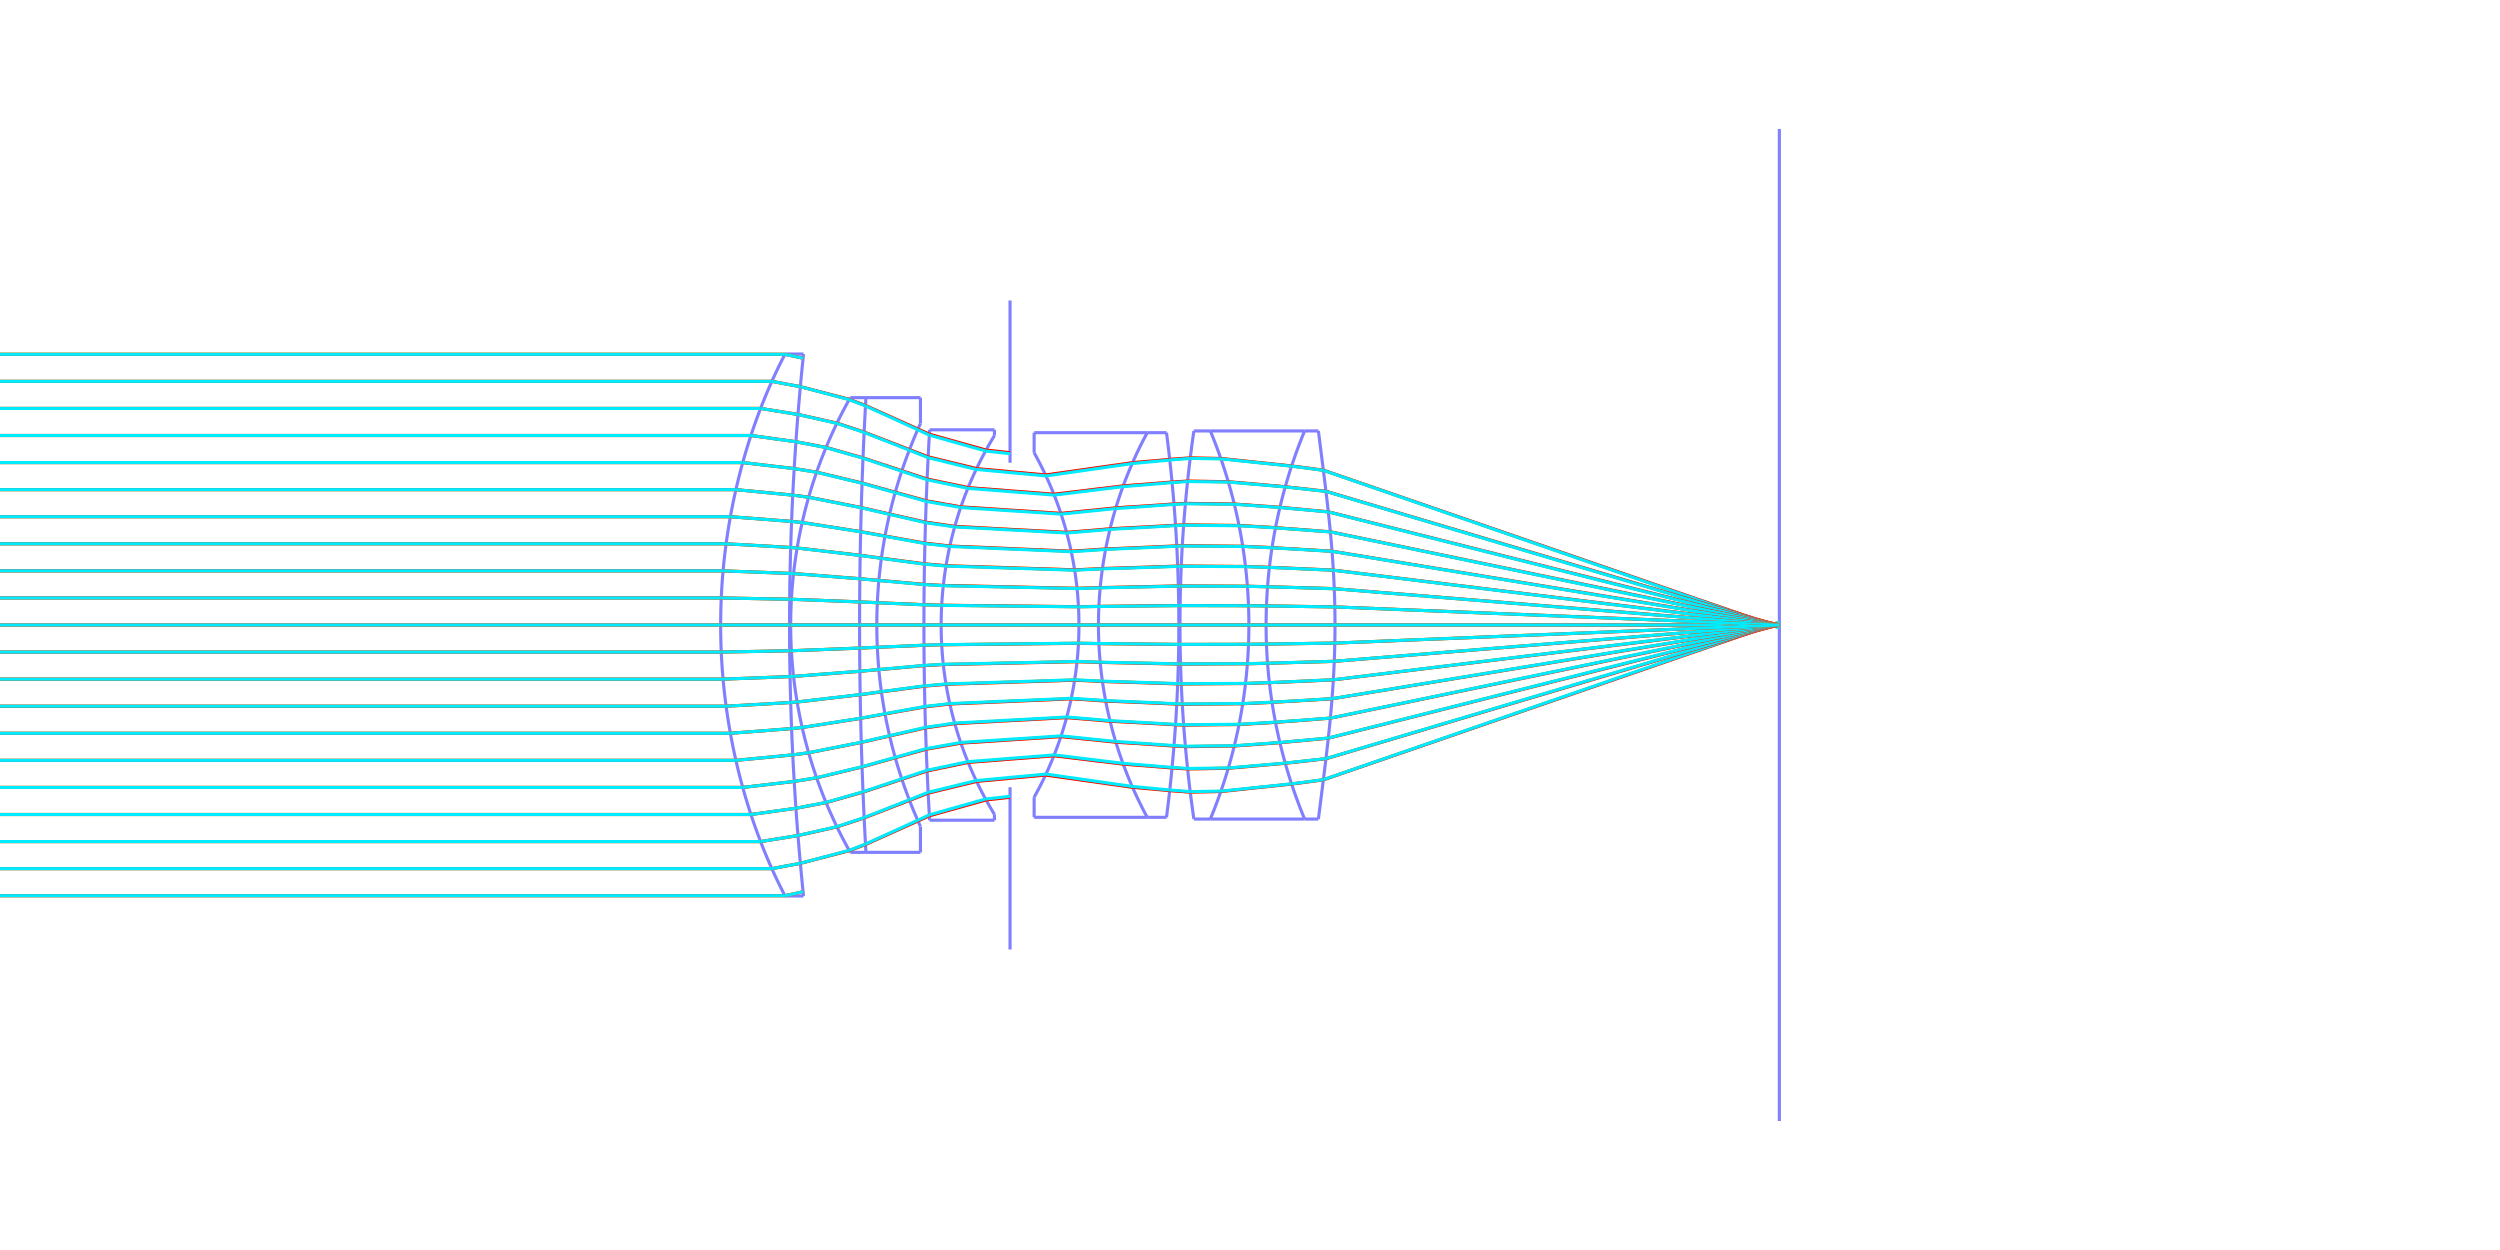 <?xml version="1.0" standalone="no"?>
<svg width="800px" height="400px" version="1.1" xmlns="http://www.w3.org/2000/svg" xmlns:xlink="http://www.w3.org/1999/xlink">
<rect x="0" y="0" width="800" height="400"  fill="#ffffff" />
<defs>
<g id="dot">
<line x1="1" y1="1" x2="0" y2="0"  />
</g>
<g id="cross">
<line x1="-3" y1="0" x2="3" y2="0"  />
<line x1="0" y1="-3" x2="0" y2="3"  />
</g>
<g id="square">
<line x1="-3" y1="-3" x2="-3" y2="3"  />
<line x1="-3" y1="3" x2="3" y2="3"  />
<line x1="3" y1="3" x2="3" y2="-3"  />
<line x1="3" y1="-3" x2="-3" y2="-3"  />
</g>
<g id="round">
<ellipse cx="0" cy="0" rx="3" ry="3"  fill="none" /></g>
<g id="triangle">
<line x1="0" y1="-3" x2="-3" y2="3"  />
<line x1="-3" y1="3" x2="3" y2="3"  />
<line x1="0" y1="-3" x2="3" y2="3"  />
</g>
</defs>
<line x1="230.607" y1="200" x2="569.393" y2="200"  stroke="#7f7f7f" />
<g><title>element</title>
<g>
<line x1="323.214" y1="148.08" x2="323.214" y2="96.16"  stroke="#7f7fff" />
<line x1="323.214" y1="251.92" x2="323.214" y2="303.84"  stroke="#7f7fff" />
</g>
<g>
<polyline fill="none" stroke="#7f7fff" points="251.222,113.286 250.323,115.038 249.45,116.79 248.603,118.542 247.782,120.293 246.985,122.045 246.212,123.797 245.462,125.549 244.734,127.301 244.028,129.052 243.344,130.804 242.681,132.556 242.038,134.308 241.415,136.06 240.812,137.811 240.228,139.563 239.663,141.315 239.118,143.067 238.59,144.819 238.081,146.57 237.59,148.322 237.116,150.074 236.661,151.826 236.222,153.578 235.801,155.329 235.397,157.081 235.01,158.833 234.64,160.585 234.287,162.336 233.95,164.088 233.63,165.84 233.326,167.592 233.038,169.344 232.767,171.095 232.512,172.847 232.274,174.599 232.051,176.351 231.845,178.103 231.654,179.854 231.48,181.606 231.321,183.358 231.179,185.11 231.052,186.862 230.941,188.613 230.846,190.365 230.767,192.117 230.704,193.869 230.657,195.621 230.625,197.372 230.609,199.124 230.609,200.876 230.625,202.628 230.657,204.379 230.704,206.131 230.767,207.883 230.846,209.635 230.941,211.387 231.052,213.138 231.179,214.89 231.321,216.642 231.48,218.394 231.654,220.146 231.845,221.897 232.051,223.649 232.274,225.401 232.512,227.153 232.767,228.905 233.038,230.656 233.326,232.408 233.63,234.16 233.95,235.912 234.287,237.664 234.64,239.415 235.01,241.167 235.397,242.919 235.801,244.671 236.222,246.422 236.661,248.174 237.116,249.926 237.59,251.678 238.081,253.43 238.59,255.181 239.118,256.933 239.663,258.685 240.228,260.437 240.812,262.189 241.415,263.94 242.038,265.692 242.681,267.444 243.344,269.196 244.028,270.948 244.734,272.699 245.462,274.451 246.212,276.203 246.985,277.955 247.782,279.707 248.603,281.458 249.45,283.21 250.323,284.962 251.222,286.714 " />
<line x1="251.222" y1="113.286" x2="257.127" y2="113.286"  stroke="#7f7fff" />
<line x1="251.222" y1="286.714" x2="257.127" y2="286.714"  stroke="#7f7fff" />
<polyline fill="none" stroke="#7f7fff" points="257.127,113.286 256.947,115.038 256.771,116.79 256.6,118.542 256.431,120.293 256.267,122.045 256.106,123.797 255.949,125.549 255.795,127.301 255.645,129.052 255.499,130.804 255.356,132.556 255.218,134.308 255.082,136.06 254.951,137.811 254.823,139.563 254.699,141.315 254.579,143.067 254.462,144.819 254.349,146.57 254.239,148.322 254.133,150.074 254.031,151.826 253.933,153.578 253.838,155.329 253.747,157.081 253.659,158.833 253.576,160.585 253.495,162.336 253.419,164.088 253.346,165.84 253.277,167.592 253.211,169.344 253.149,171.095 253.091,172.847 253.036,174.599 252.985,176.351 252.938,178.103 252.894,179.854 252.854,181.606 252.818,183.358 252.785,185.11 252.756,186.862 252.73,188.613 252.708,190.365 252.69,192.117 252.676,193.869 252.665,195.621 252.657,197.372 252.654,199.124 252.654,200.876 252.657,202.628 252.665,204.379 252.676,206.131 252.69,207.883 252.708,209.635 252.73,211.387 252.756,213.138 252.785,214.89 252.818,216.642 252.854,218.394 252.894,220.146 252.938,221.897 252.985,223.649 253.036,225.401 253.091,227.153 253.149,228.905 253.211,230.656 253.277,232.408 253.346,234.16 253.419,235.912 253.495,237.664 253.576,239.415 253.659,241.167 253.747,242.919 253.838,244.671 253.933,246.422 254.031,248.174 254.133,249.926 254.239,251.678 254.349,253.43 254.462,255.181 254.579,256.933 254.699,258.685 254.823,260.437 254.951,262.189 255.082,263.94 255.218,265.692 255.356,267.444 255.499,269.196 255.645,270.948 255.795,272.699 255.949,274.451 256.106,276.203 256.267,277.955 256.431,279.707 256.6,281.458 256.771,283.21 256.947,284.962 257.127,286.714 " />
</g>
<g>
<polyline fill="none" stroke="#7f7fff" points="272.085,127.249 271.269,128.718 270.474,130.188 269.701,131.658 268.948,133.128 268.216,134.597 267.504,136.067 266.812,137.537 266.14,139.006 265.486,140.476 264.852,141.946 264.236,143.416 263.639,144.885 263.06,146.355 262.499,147.825 261.955,149.295 261.43,150.764 260.921,152.234 260.43,153.704 259.956,155.173 259.498,156.643 259.057,158.113 258.633,159.583 258.225,161.052 257.833,162.522 257.457,163.992 257.097,165.461 256.753,166.931 256.425,168.401 256.113,169.871 255.815,171.34 255.534,172.81 255.267,174.28 255.016,175.75 254.78,177.219 254.559,178.689 254.354,180.159 254.163,181.628 253.987,183.098 253.826,184.568 253.679,186.038 253.548,187.507 253.431,188.977 253.329,190.447 253.241,191.917 253.168,193.386 253.11,194.856 253.066,196.326 253.037,197.795 253.022,199.265 253.022,200.735 253.037,202.205 253.066,203.674 253.11,205.144 253.168,206.614 253.241,208.083 253.329,209.553 253.431,211.023 253.548,212.493 253.679,213.962 253.826,215.432 253.987,216.902 254.163,218.372 254.354,219.841 254.559,221.311 254.78,222.781 255.016,224.25 255.267,225.72 255.534,227.19 255.815,228.66 256.113,230.129 256.425,231.599 256.753,233.069 257.097,234.539 257.457,236.008 257.833,237.478 258.225,238.948 258.633,240.417 259.057,241.887 259.498,243.357 259.956,244.827 260.43,246.296 260.921,247.766 261.43,249.236 261.955,250.705 262.499,252.175 263.06,253.645 263.639,255.115 264.236,256.584 264.852,258.054 265.486,259.524 266.14,260.994 266.812,262.463 267.504,263.933 268.216,265.403 268.948,266.872 269.701,268.342 270.474,269.812 271.269,271.282 272.085,272.751 " />
<line x1="272.085" y1="127.249" x2="277.097" y2="127.249"  stroke="#7f7fff" />
<line x1="272.085" y1="272.751" x2="277.097" y2="272.751"  stroke="#7f7fff" />
<polyline fill="none" stroke="#7f7fff" points="277.097,127.249 277.016,128.718 276.936,130.188 276.858,131.658 276.782,133.128 276.707,134.597 276.634,136.067 276.563,137.537 276.493,139.006 276.425,140.476 276.359,141.946 276.294,143.416 276.232,144.885 276.17,146.355 276.111,147.825 276.052,149.295 275.996,150.764 275.941,152.234 275.888,153.704 275.837,155.173 275.787,156.643 275.739,158.113 275.693,159.583 275.648,161.052 275.605,162.522 275.564,163.992 275.524,165.461 275.486,166.931 275.449,168.401 275.415,169.871 275.381,171.34 275.35,172.81 275.32,174.28 275.292,175.75 275.265,177.219 275.241,178.689 275.217,180.159 275.196,181.628 275.176,183.098 275.158,184.568 275.141,186.038 275.126,187.507 275.113,188.977 275.101,190.447 275.092,191.917 275.083,193.386 275.077,194.856 275.072,196.326 275.068,197.795 275.067,199.265 275.067,200.735 275.068,202.205 275.072,203.674 275.077,205.144 275.083,206.614 275.092,208.083 275.101,209.553 275.113,211.023 275.126,212.493 275.141,213.962 275.158,215.432 275.176,216.902 275.196,218.372 275.217,219.841 275.241,221.311 275.265,222.781 275.292,224.25 275.32,225.72 275.35,227.19 275.381,228.66 275.415,230.129 275.449,231.599 275.486,233.069 275.524,234.539 275.564,236.008 275.605,237.478 275.648,238.948 275.693,240.417 275.739,241.887 275.787,243.357 275.837,244.827 275.888,246.296 275.941,247.766 275.996,249.236 276.052,250.705 276.111,252.175 276.17,253.645 276.232,255.115 276.294,256.584 276.359,258.054 276.425,259.524 276.493,260.994 276.563,262.463 276.634,263.933 276.707,265.403 276.782,266.872 276.858,268.342 276.936,269.812 277.016,271.282 277.097,272.751 " />
<line x1="294.545" y1="127.249" x2="294.545" y2="135.516"  stroke="#7f7fff" />
<line x1="277.097" y1="127.249" x2="294.545" y2="127.249"  stroke="#7f7fff" />
<line x1="294.545" y1="272.751" x2="294.545" y2="264.484"  stroke="#7f7fff" />
<line x1="277.097" y1="272.751" x2="294.545" y2="272.751"  stroke="#7f7fff" />
<polyline fill="none" stroke="#7f7fff" points="294.545,135.516 293.96,136.819 293.39,138.121 292.833,139.424 292.29,140.727 291.761,142.029 291.246,143.332 290.744,144.635 290.256,145.938 289.781,147.24 289.318,148.543 288.869,149.846 288.433,151.148 288.009,152.451 287.598,153.754 287.199,155.057 286.813,156.359 286.439,157.662 286.078,158.965 285.728,160.267 285.391,161.57 285.065,162.873 284.752,164.175 284.45,165.478 284.16,166.781 283.881,168.084 283.614,169.386 283.359,170.689 283.116,171.992 282.883,173.294 282.662,174.597 282.453,175.9 282.254,177.203 282.067,178.505 281.892,179.808 281.727,181.111 281.573,182.413 281.431,183.716 281.3,185.019 281.179,186.322 281.07,187.624 280.972,188.927 280.885,190.23 280.808,191.532 280.743,192.835 280.688,194.138 280.645,195.441 280.612,196.743 280.59,198.046 280.579,199.349 280.579,200.651 280.59,201.954 280.612,203.257 280.645,204.559 280.688,205.862 280.743,207.165 280.808,208.468 280.885,209.77 280.972,211.073 281.07,212.376 281.179,213.678 281.3,214.981 281.431,216.284 281.573,217.587 281.727,218.889 281.892,220.192 282.067,221.495 282.254,222.797 282.453,224.1 282.662,225.403 282.883,226.706 283.116,228.008 283.359,229.311 283.614,230.614 283.881,231.916 284.16,233.219 284.45,234.522 284.752,235.825 285.065,237.127 285.391,238.43 285.728,239.733 286.078,241.035 286.439,242.338 286.813,243.641 287.199,244.943 287.598,246.246 288.009,247.549 288.433,248.852 288.869,250.154 289.318,251.457 289.781,252.76 290.256,254.062 290.744,255.365 291.246,256.668 291.761,257.971 292.29,259.273 292.833,260.576 293.39,261.879 293.96,263.181 294.545,264.484 " />
</g>
<g>
<polyline fill="none" stroke="#7f7fff" points="297.484,137.537 297.411,138.799 297.339,140.061 297.269,141.322 297.2,142.584 297.133,143.846 297.067,145.108 297.003,146.37 296.94,147.632 296.879,148.894 296.82,150.156 296.761,151.417 296.705,152.679 296.65,153.941 296.596,155.203 296.544,156.465 296.493,157.727 296.444,158.989 296.396,160.251 296.35,161.513 296.305,162.774 296.262,164.036 296.22,165.298 296.18,166.56 296.141,167.822 296.104,169.084 296.068,170.346 296.034,171.608 296.001,172.869 295.97,174.131 295.94,175.393 295.912,176.655 295.885,177.917 295.859,179.179 295.836,180.441 295.813,181.703 295.792,182.965 295.773,184.226 295.755,185.488 295.739,186.75 295.724,188.012 295.71,189.274 295.699,190.536 295.688,191.798 295.679,193.06 295.672,194.322 295.666,195.583 295.661,196.845 295.658,198.107 295.657,199.369 295.657,200.631 295.658,201.893 295.661,203.155 295.666,204.417 295.672,205.678 295.679,206.94 295.688,208.202 295.699,209.464 295.71,210.726 295.724,211.988 295.739,213.25 295.755,214.512 295.773,215.774 295.792,217.035 295.813,218.297 295.836,219.559 295.859,220.821 295.885,222.083 295.912,223.345 295.94,224.607 295.97,225.869 296.001,227.131 296.034,228.392 296.068,229.654 296.104,230.916 296.141,232.178 296.18,233.44 296.22,234.702 296.262,235.964 296.305,237.226 296.35,238.487 296.396,239.749 296.444,241.011 296.493,242.273 296.544,243.535 296.596,244.797 296.65,246.059 296.705,247.321 296.761,248.583 296.82,249.844 296.879,251.106 296.94,252.368 297.003,253.63 297.067,254.892 297.133,256.154 297.2,257.416 297.269,258.678 297.339,259.939 297.411,261.201 297.484,262.463 " />
<line x1="318.23" y1="137.537" x2="318.23" y2="139.374"  stroke="#7f7fff" />
<line x1="297.484" y1="137.537" x2="318.23" y2="137.537"  stroke="#7f7fff" />
<line x1="318.23" y1="262.463" x2="318.23" y2="260.626"  stroke="#7f7fff" />
<line x1="297.484" y1="262.463" x2="318.23" y2="262.463"  stroke="#7f7fff" />
<polyline fill="none" stroke="#7f7fff" points="318.23,139.374 317.492,140.599 316.774,141.823 316.076,143.048 315.397,144.273 314.738,145.498 314.097,146.723 313.474,147.947 312.87,149.172 312.283,150.397 311.714,151.622 311.162,152.846 310.627,154.071 310.108,155.296 309.606,156.521 309.12,157.745 308.65,158.97 308.196,160.195 307.757,161.42 307.334,162.645 306.926,163.869 306.533,165.094 306.155,166.319 305.791,167.544 305.442,168.768 305.108,169.993 304.788,171.218 304.482,172.443 304.19,173.667 303.912,174.892 303.648,176.117 303.398,177.342 303.161,178.567 302.938,179.791 302.729,181.016 302.533,182.241 302.35,183.466 302.181,184.69 302.025,185.915 301.882,187.14 301.752,188.365 301.635,189.589 301.532,190.814 301.441,192.039 301.363,193.264 301.299,194.489 301.247,195.713 301.208,196.938 301.183,198.163 301.17,199.388 301.17,200.612 301.183,201.837 301.208,203.062 301.247,204.287 301.299,205.511 301.363,206.736 301.441,207.961 301.532,209.186 301.635,210.411 301.752,211.635 301.882,212.86 302.025,214.085 302.181,215.31 302.35,216.534 302.533,217.759 302.729,218.984 302.938,220.209 303.161,221.433 303.398,222.658 303.648,223.883 303.912,225.108 304.19,226.333 304.482,227.557 304.788,228.782 305.108,230.007 305.442,231.232 305.791,232.456 306.155,233.681 306.533,234.906 306.926,236.131 307.334,237.355 307.757,238.58 308.196,239.805 308.65,241.03 309.12,242.255 309.606,243.479 310.108,244.704 310.627,245.929 311.162,247.154 311.714,248.378 312.283,249.603 312.87,250.828 313.474,252.053 314.097,253.277 314.738,254.502 315.397,255.727 316.076,256.952 316.774,258.177 317.492,259.401 318.23,260.626 " />
</g>
<g>
<polyline fill="none" stroke="#7f7fff" points="330.925,144.885 331.538,145.999 332.135,147.112 332.716,148.226 333.282,149.339 333.832,150.452 334.367,151.566 334.887,152.679 335.392,153.793 335.883,154.906 336.36,156.02 336.823,157.133 337.272,158.246 337.708,159.36 338.129,160.473 338.538,161.587 338.933,162.7 339.316,163.814 339.685,164.927 340.042,166.04 340.386,167.154 340.718,168.267 341.037,169.381 341.344,170.494 341.639,171.608 341.921,172.721 342.192,173.834 342.451,174.948 342.698,176.061 342.933,177.175 343.157,178.288 343.369,179.402 343.569,180.515 343.758,181.628 343.936,182.742 344.102,183.855 344.257,184.969 344.4,186.082 344.533,187.196 344.654,188.309 344.764,189.422 344.863,190.536 344.951,191.649 345.028,192.763 345.094,193.876 345.149,194.99 345.193,196.103 345.226,197.216 345.247,198.33 345.258,199.443 345.258,200.557 345.247,201.67 345.226,202.784 345.193,203.897 345.149,205.01 345.094,206.124 345.028,207.237 344.951,208.351 344.863,209.464 344.764,210.578 344.654,211.691 344.533,212.804 344.4,213.918 344.257,215.031 344.102,216.145 343.936,217.258 343.758,218.372 343.569,219.485 343.369,220.598 343.157,221.712 342.933,222.825 342.698,223.939 342.451,225.052 342.192,226.166 341.921,227.279 341.639,228.392 341.344,229.506 341.037,230.619 340.718,231.733 340.386,232.846 340.042,233.96 339.685,235.073 339.316,236.186 338.933,237.3 338.538,238.413 338.129,239.527 337.708,240.64 337.272,241.754 336.823,242.867 336.36,243.98 335.883,245.094 335.392,246.207 334.887,247.321 334.367,248.434 333.832,249.548 333.282,250.661 332.716,251.774 332.135,252.888 331.538,254.001 330.925,255.115 " />
<line x1="330.925" y1="138.455" x2="330.925" y2="144.885"  stroke="#7f7fff" />
<line x1="330.925" y1="138.455" x2="367.117" y2="138.455"  stroke="#7f7fff" />
<line x1="330.925" y1="261.545" x2="330.925" y2="255.115"  stroke="#7f7fff" />
<line x1="330.925" y1="261.545" x2="367.117" y2="261.545"  stroke="#7f7fff" />
<polyline fill="none" stroke="#7f7fff" points="367.117,138.455 366.451,139.699 365.803,140.942 365.172,142.185 364.558,143.429 363.96,144.672 363.379,145.915 362.813,147.159 362.263,148.402 361.729,149.645 361.21,150.889 360.706,152.132 360.218,153.375 359.744,154.619 359.284,155.862 358.839,157.105 358.408,158.349 357.992,159.592 357.589,160.835 357.2,162.079 356.825,163.322 356.463,164.565 356.115,165.809 355.78,167.052 355.459,168.295 355.151,169.538 354.855,170.782 354.573,172.025 354.303,173.268 354.047,174.512 353.803,175.755 353.571,176.998 353.352,178.242 353.146,179.485 352.952,180.728 352.771,181.972 352.602,183.215 352.445,184.458 352.3,185.702 352.168,186.945 352.047,188.188 351.939,189.432 351.843,190.675 351.759,191.918 351.687,193.162 351.627,194.405 351.579,195.648 351.544,196.892 351.52,198.135 351.508,199.378 351.508,200.622 351.52,201.865 351.544,203.108 351.579,204.352 351.627,205.595 351.687,206.838 351.759,208.082 351.843,209.325 351.939,210.568 352.047,211.812 352.168,213.055 352.3,214.298 352.445,215.542 352.602,216.785 352.771,218.028 352.952,219.272 353.146,220.515 353.352,221.758 353.571,223.002 353.803,224.245 354.047,225.488 354.303,226.732 354.573,227.975 354.855,229.218 355.151,230.462 355.459,231.705 355.78,232.948 356.115,234.191 356.463,235.435 356.825,236.678 357.2,237.921 357.589,239.165 357.992,240.408 358.408,241.651 358.839,242.895 359.284,244.138 359.744,245.381 360.218,246.625 360.706,247.868 361.21,249.111 361.729,250.355 362.263,251.598 362.813,252.841 363.379,254.085 363.96,255.328 364.558,256.571 365.172,257.815 365.803,259.058 366.451,260.301 367.117,261.545 " />
<line x1="367.117" y1="138.455" x2="373.28" y2="138.455"  stroke="#7f7fff" />
<line x1="367.117" y1="261.545" x2="373.28" y2="261.545"  stroke="#7f7fff" />
<polyline fill="none" stroke="#7f7fff" points="373.28,138.455 373.438,139.699 373.593,140.942 373.745,142.185 373.894,143.429 374.039,144.672 374.181,145.915 374.32,147.159 374.456,148.402 374.588,149.645 374.717,150.889 374.843,152.132 374.965,153.375 375.084,154.619 375.2,155.862 375.313,157.105 375.423,158.349 375.529,159.592 375.632,160.835 375.732,162.079 375.828,163.322 375.922,164.565 376.012,165.809 376.098,167.052 376.182,168.295 376.262,169.538 376.34,170.782 376.414,172.025 376.484,173.268 376.552,174.512 376.616,175.755 376.677,176.998 376.735,178.242 376.789,179.485 376.841,180.728 376.889,181.972 376.934,183.215 376.976,184.458 377.014,185.702 377.049,186.945 377.081,188.188 377.11,189.432 377.136,190.675 377.158,191.918 377.178,193.162 377.194,194.405 377.207,195.648 377.216,196.892 377.223,198.135 377.226,199.378 377.226,200.622 377.223,201.865 377.216,203.108 377.207,204.352 377.194,205.595 377.178,206.838 377.158,208.082 377.136,209.325 377.11,210.568 377.081,211.812 377.049,213.055 377.014,214.298 376.976,215.542 376.934,216.785 376.889,218.028 376.841,219.272 376.789,220.515 376.735,221.758 376.677,223.002 376.616,224.245 376.552,225.488 376.484,226.732 376.414,227.975 376.34,229.218 376.262,230.462 376.182,231.705 376.098,232.948 376.012,234.191 375.922,235.435 375.828,236.678 375.732,237.921 375.632,239.165 375.529,240.408 375.423,241.651 375.313,242.895 375.2,244.138 375.084,245.381 374.965,246.625 374.843,247.868 374.717,249.111 374.588,250.355 374.456,251.598 374.32,252.841 374.181,254.085 374.039,255.328 373.894,256.571 373.745,257.815 373.593,259.058 373.438,260.301 373.28,261.545 " />
</g>
<g>
<polyline fill="none" stroke="#7f7fff" points="382.034,137.904 381.856,139.159 381.681,140.413 381.51,141.668 381.343,142.922 381.179,144.176 381.019,145.431 380.863,146.685 380.71,147.94 380.561,149.194 380.416,150.449 380.275,151.703 380.137,152.958 380.003,154.212 379.872,155.467 379.745,156.721 379.622,157.976 379.502,159.23 379.386,160.484 379.274,161.739 379.166,162.993 379.061,164.248 378.959,165.502 378.862,166.757 378.768,168.011 378.677,169.266 378.591,170.52 378.507,171.775 378.428,173.029 378.352,174.284 378.28,175.538 378.211,176.792 378.146,178.047 378.085,179.301 378.027,180.556 377.973,181.81 377.922,183.065 377.876,184.319 377.832,185.574 377.793,186.828 377.756,188.083 377.724,189.337 377.695,190.592 377.67,191.846 377.648,193.1 377.63,194.355 377.616,195.609 377.605,196.864 377.598,198.118 377.594,199.373 377.594,200.627 377.598,201.882 377.605,203.136 377.616,204.391 377.63,205.645 377.648,206.9 377.67,208.154 377.695,209.408 377.724,210.663 377.756,211.917 377.793,213.172 377.832,214.426 377.876,215.681 377.922,216.935 377.973,218.19 378.027,219.444 378.085,220.699 378.146,221.953 378.211,223.208 378.28,224.462 378.352,225.716 378.428,226.971 378.507,228.225 378.591,229.48 378.677,230.734 378.768,231.989 378.862,233.243 378.959,234.498 379.061,235.752 379.166,237.007 379.274,238.261 379.386,239.516 379.502,240.77 379.622,242.024 379.745,243.279 379.872,244.533 380.003,245.788 380.137,247.042 380.275,248.297 380.416,249.551 380.561,250.806 380.71,252.06 380.863,253.315 381.019,254.569 381.179,255.824 381.343,257.078 381.51,258.332 381.681,259.587 381.856,260.841 382.034,262.096 " />
<line x1="382.034" y1="137.904" x2="387.309" y2="137.904"  stroke="#7f7fff" />
<line x1="382.034" y1="262.096" x2="387.309" y2="262.096"  stroke="#7f7fff" />
<polyline fill="none" stroke="#7f7fff" points="387.309,137.904 387.822,139.159 388.322,140.413 388.81,141.668 389.287,142.922 389.751,144.176 390.204,145.431 390.646,146.685 391.076,147.94 391.494,149.194 391.901,150.449 392.297,151.703 392.682,152.958 393.056,154.212 393.419,155.467 393.771,156.721 394.112,157.976 394.443,159.23 394.762,160.484 395.072,161.739 395.37,162.993 395.658,164.248 395.936,165.502 396.203,166.757 396.46,168.011 396.707,169.266 396.944,170.52 397.17,171.775 397.386,173.029 397.592,174.284 397.788,175.538 397.974,176.792 398.15,178.047 398.316,179.301 398.472,180.556 398.618,181.81 398.755,183.065 398.881,184.319 398.998,185.574 399.105,186.828 399.202,188.083 399.289,189.337 399.367,190.592 399.435,191.846 399.493,193.1 399.541,194.355 399.58,195.609 399.609,196.864 399.629,198.118 399.638,199.373 399.638,200.627 399.629,201.882 399.609,203.136 399.58,204.391 399.541,205.645 399.493,206.9 399.435,208.154 399.367,209.408 399.289,210.663 399.202,211.917 399.105,213.172 398.998,214.426 398.881,215.681 398.755,216.935 398.618,218.19 398.472,219.444 398.316,220.699 398.15,221.953 397.974,223.208 397.788,224.462 397.592,225.716 397.386,226.971 397.17,228.225 396.944,229.48 396.707,230.734 396.46,231.989 396.203,233.243 395.936,234.498 395.658,235.752 395.37,237.007 395.072,238.261 394.762,239.516 394.443,240.77 394.112,242.024 393.771,243.279 393.419,244.533 393.056,245.788 392.682,247.042 392.297,248.297 391.901,249.551 391.494,250.806 391.076,252.06 390.646,253.315 390.204,254.569 389.751,255.824 389.287,257.078 388.81,258.332 388.322,259.587 387.822,260.841 387.309,262.096 " />
<line x1="387.309" y1="137.904" x2="417.47" y2="137.904"  stroke="#7f7fff" />
<line x1="387.309" y1="262.096" x2="417.47" y2="262.096"  stroke="#7f7fff" />
<polyline fill="none" stroke="#7f7fff" points="417.47,137.904 416.958,139.159 416.459,140.413 415.971,141.668 415.495,142.922 415.03,144.176 414.578,145.431 414.137,146.685 413.707,147.94 413.289,149.194 412.882,150.449 412.487,151.703 412.102,152.958 411.729,154.212 411.366,155.467 411.014,156.721 410.674,157.976 410.343,159.23 410.024,160.484 409.715,161.739 409.417,162.993 409.129,164.248 408.851,165.502 408.584,166.757 408.328,168.011 408.081,169.266 407.845,170.52 407.619,171.775 407.403,173.029 407.197,174.284 407.001,175.538 406.815,176.792 406.639,178.047 406.473,179.301 406.317,180.556 406.171,181.81 406.035,183.065 405.909,184.319 405.792,185.574 405.685,186.828 405.588,188.083 405.501,189.337 405.423,190.592 405.356,191.846 405.297,193.1 405.249,194.355 405.21,195.609 405.181,196.864 405.162,198.118 405.152,199.373 405.152,200.627 405.162,201.882 405.181,203.136 405.21,204.391 405.249,205.645 405.297,206.9 405.356,208.154 405.423,209.408 405.501,210.663 405.588,211.917 405.685,213.172 405.792,214.426 405.909,215.681 406.035,216.935 406.171,218.19 406.317,219.444 406.473,220.699 406.639,221.953 406.815,223.208 407.001,224.462 407.197,225.716 407.403,226.971 407.619,228.225 407.845,229.48 408.081,230.734 408.328,231.989 408.584,233.243 408.851,234.498 409.129,235.752 409.417,237.007 409.715,238.261 410.024,239.516 410.343,240.77 410.674,242.024 411.014,243.279 411.366,244.533 411.729,245.788 412.102,247.042 412.487,248.297 412.882,249.551 413.289,250.806 413.707,252.06 414.137,253.315 414.578,254.569 415.03,255.824 415.495,257.078 415.971,258.332 416.459,259.587 416.958,260.841 417.47,262.096 " />
<line x1="417.47" y1="137.904" x2="421.884" y2="137.904"  stroke="#7f7fff" />
<line x1="417.47" y1="262.096" x2="421.884" y2="262.096"  stroke="#7f7fff" />
<polyline fill="none" stroke="#7f7fff" points="421.884,137.904 422.045,139.159 422.205,140.413 422.364,141.668 422.523,142.922 422.681,144.176 422.84,145.431 422.998,146.685 423.157,147.94 423.315,149.194 423.472,150.449 423.629,151.703 423.785,152.958 423.939,154.212 424.093,155.467 424.244,156.721 424.394,157.976 424.541,159.23 424.686,160.484 424.829,161.739 424.969,162.993 425.106,164.248 425.24,165.502 425.37,166.757 425.497,168.011 425.621,169.266 425.74,170.52 425.856,171.775 425.968,173.029 426.075,174.284 426.178,175.538 426.277,176.792 426.371,178.047 426.46,179.301 426.545,180.556 426.625,181.81 426.7,183.065 426.77,184.319 426.835,185.574 426.894,186.828 426.949,188.083 426.998,189.337 427.042,190.592 427.08,191.846 427.113,193.1 427.141,194.355 427.163,195.609 427.18,196.864 427.191,198.118 427.196,199.373 427.196,200.627 427.191,201.882 427.18,203.136 427.163,204.391 427.141,205.645 427.113,206.9 427.08,208.154 427.042,209.408 426.998,210.663 426.949,211.917 426.894,213.172 426.835,214.426 426.77,215.681 426.7,216.935 426.625,218.19 426.545,219.444 426.46,220.699 426.371,221.953 426.277,223.208 426.178,224.462 426.075,225.716 425.968,226.971 425.856,228.225 425.74,229.48 425.621,230.734 425.497,231.989 425.37,233.243 425.24,234.498 425.106,235.752 424.969,237.007 424.829,238.261 424.686,239.516 424.541,240.77 424.394,242.024 424.244,243.279 424.093,244.533 423.939,245.788 423.785,247.042 423.629,248.297 423.472,249.551 423.315,250.806 423.157,252.06 422.998,253.315 422.84,254.569 422.681,255.824 422.523,257.078 422.364,258.332 422.205,259.587 422.045,260.841 421.884,262.096 " />
</g>
</g>
<g><title>element</title>
<polyline fill="none" stroke="#7f7fff" points="569.393,41.27 569.393,44.477 569.393,47.683 569.393,50.89 569.393,54.096 569.393,57.303 569.393,60.51 569.393,63.717 569.393,66.923 569.393,70.13 569.393,73.337 569.393,76.543 569.393,79.75 569.393,82.957 569.393,86.163 569.393,89.37 569.393,92.577 569.393,95.783 569.393,98.99 569.393,102.197 569.393,105.403 569.393,108.61 569.393,111.817 569.393,115.023 569.393,118.23 569.393,121.437 569.393,124.643 569.393,127.85 569.393,131.057 569.393,134.263 569.393,137.47 569.393,140.677 569.393,143.883 569.393,147.09 569.393,150.297 569.393,153.503 569.393,156.71 569.393,159.917 569.393,163.123 569.393,166.33 569.393,169.537 569.393,172.743 569.393,175.95 569.393,179.157 569.393,182.363 569.393,185.57 569.393,188.777 569.393,191.983 569.393,195.19 569.393,198.397 569.393,201.603 569.393,204.81 569.393,208.017 569.393,211.223 569.393,214.43 569.393,217.637 569.393,220.843 569.393,224.05 569.393,227.257 569.393,230.463 569.393,233.67 569.393,236.877 569.393,240.083 569.393,243.29 569.393,246.497 569.393,249.703 569.393,252.91 569.393,256.117 569.393,259.323 569.393,262.53 569.393,265.737 569.393,268.943 569.393,272.15 569.393,275.357 569.393,278.563 569.393,281.77 569.393,284.977 569.393,288.183 569.393,291.39 569.393,294.597 569.393,297.803 569.393,301.01 569.393,304.217 569.393,307.423 569.393,310.63 569.393,313.837 569.393,317.043 569.393,320.25 569.393,323.457 569.393,326.663 569.393,329.87 569.393,333.077 569.393,336.283 569.393,339.49 569.393,342.697 569.393,345.903 569.393,349.11 569.393,352.317 569.393,355.523 569.393,358.73 " />
</g>
<g><title>element</title>
</g>
<g><title>rays</title>
<g><title>ray</title>
<line x1="427.197" y1="200" x2="569.393" y2="200"  stroke="#ffe100" />
<line x1="405.151" y1="200" x2="427.197" y2="200"  stroke="#ffe100" />
<line x1="399.64" y1="200" x2="405.151" y2="200"  stroke="#ffe100" />
<line x1="377.594" y1="200" x2="399.64" y2="200"  stroke="#ffe100" />
<line x1="377.226" y1="200" x2="377.594" y2="200"  stroke="#ffe100" />
<line x1="351.506" y1="200" x2="377.226" y2="200"  stroke="#ffe100" />
<line x1="345.26" y1="200" x2="351.506" y2="200"  stroke="#ffe100" />
<line x1="323.214" y1="200" x2="345.26" y2="200"  stroke="#ffe100" />
<line x1="301.168" y1="200" x2="323.214" y2="200"  stroke="#ffe100" />
<line x1="295.657" y1="200" x2="301.168" y2="200"  stroke="#ffe100" />
<line x1="280.578" y1="200" x2="295.657" y2="200"  stroke="#ffe100" />
<line x1="275.067" y1="200" x2="280.578" y2="200"  stroke="#ffe100" />
<line x1="253.021" y1="200" x2="275.067" y2="200"  stroke="#ffe100" />
<line x1="252.653" y1="200" x2="253.021" y2="200"  stroke="#ffe100" />
<line x1="230.607" y1="200" x2="252.653" y2="200"  stroke="#ffe100" />
<line x1="-3443.7" y1="200" x2="230.607" y2="200"  stroke="#ffe100" />
</g>
<g><title>ray</title>
<line x1="427.197" y1="200" x2="569.393" y2="200"  stroke="#ff0000" />
<line x1="405.151" y1="200" x2="427.197" y2="200"  stroke="#ff0000" />
<line x1="399.64" y1="200" x2="405.151" y2="200"  stroke="#ff0000" />
<line x1="377.594" y1="200" x2="399.64" y2="200"  stroke="#ff0000" />
<line x1="377.226" y1="200" x2="377.594" y2="200"  stroke="#ff0000" />
<line x1="351.506" y1="200" x2="377.226" y2="200"  stroke="#ff0000" />
<line x1="345.26" y1="200" x2="351.506" y2="200"  stroke="#ff0000" />
<line x1="323.214" y1="200" x2="345.26" y2="200"  stroke="#ff0000" />
<line x1="301.168" y1="200" x2="323.214" y2="200"  stroke="#ff0000" />
<line x1="295.657" y1="200" x2="301.168" y2="200"  stroke="#ff0000" />
<line x1="280.578" y1="200" x2="295.657" y2="200"  stroke="#ff0000" />
<line x1="275.067" y1="200" x2="280.578" y2="200"  stroke="#ff0000" />
<line x1="253.021" y1="200" x2="275.067" y2="200"  stroke="#ff0000" />
<line x1="252.653" y1="200" x2="253.021" y2="200"  stroke="#ff0000" />
<line x1="230.607" y1="200" x2="252.653" y2="200"  stroke="#ff0000" />
<line x1="-3443.7" y1="200" x2="230.607" y2="200"  stroke="#ff0000" />
</g>
<g><title>ray</title>
<line x1="427.197" y1="200" x2="569.393" y2="200"  stroke="#00ebff" />
<line x1="405.151" y1="200" x2="427.197" y2="200"  stroke="#00ebff" />
<line x1="399.64" y1="200" x2="405.151" y2="200"  stroke="#00ebff" />
<line x1="377.594" y1="200" x2="399.64" y2="200"  stroke="#00ebff" />
<line x1="377.226" y1="200" x2="377.594" y2="200"  stroke="#00ebff" />
<line x1="351.506" y1="200" x2="377.226" y2="200"  stroke="#00ebff" />
<line x1="345.26" y1="200" x2="351.506" y2="200"  stroke="#00ebff" />
<line x1="323.214" y1="200" x2="345.26" y2="200"  stroke="#00ebff" />
<line x1="301.168" y1="200" x2="323.214" y2="200"  stroke="#00ebff" />
<line x1="295.657" y1="200" x2="301.168" y2="200"  stroke="#00ebff" />
<line x1="280.578" y1="200" x2="295.657" y2="200"  stroke="#00ebff" />
<line x1="275.067" y1="200" x2="280.578" y2="200"  stroke="#00ebff" />
<line x1="253.021" y1="200" x2="275.067" y2="200"  stroke="#00ebff" />
<line x1="252.653" y1="200" x2="253.021" y2="200"  stroke="#00ebff" />
<line x1="230.607" y1="200" x2="252.653" y2="200"  stroke="#00ebff" />
<line x1="-3443.7" y1="200" x2="230.607" y2="200"  stroke="#00ebff" />
</g>
<g><title>ray</title>
<line x1="251.177" y1="113.373" x2="256.989" y2="114.624"  stroke="#ffe100" />
<line x1="-3443.7" y1="113.373" x2="251.177" y2="113.373"  stroke="#ffe100" />
</g>
<g><title>ray</title>
<line x1="251.177" y1="113.373" x2="256.99" y2="114.62"  stroke="#ff0000" />
<line x1="-3443.7" y1="113.373" x2="251.177" y2="113.373"  stroke="#ff0000" />
</g>
<g><title>ray</title>
<line x1="251.177" y1="113.373" x2="256.988" y2="114.634"  stroke="#00ebff" />
<line x1="-3443.7" y1="113.373" x2="251.177" y2="113.373"  stroke="#00ebff" />
</g>
<g><title>ray</title>
<line x1="251.177" y1="286.627" x2="256.989" y2="285.376"  stroke="#ffe100" />
<line x1="-3443.7" y1="286.627" x2="251.177" y2="286.627"  stroke="#ffe100" />
</g>
<g><title>ray</title>
<line x1="251.177" y1="286.627" x2="256.99" y2="285.38"  stroke="#ff0000" />
<line x1="-3443.7" y1="286.627" x2="251.177" y2="286.627"  stroke="#ff0000" />
</g>
<g><title>ray</title>
<line x1="251.177" y1="286.627" x2="256.988" y2="285.366"  stroke="#00ebff" />
<line x1="-3443.7" y1="286.627" x2="251.177" y2="286.627"  stroke="#00ebff" />
</g>
<g><title>ray</title>
<line x1="315.482" y1="144.118" x2="323.214" y2="144.971"  stroke="#ffe100" />
<line x1="297.397" y1="139.043" x2="315.482" y2="144.118"  stroke="#ffe100" />
<line x1="293.719" y1="137.364" x2="297.397" y2="139.043"  stroke="#ffe100" />
<line x1="276.957" y1="129.808" x2="293.719" y2="137.364"  stroke="#ffe100" />
<line x1="271.763" y1="127.823" x2="276.957" y2="129.808"  stroke="#ffe100" />
<line x1="256.111" y1="123.74" x2="271.763" y2="127.823"  stroke="#ffe100" />
<line x1="246.989" y1="122.036" x2="256.111" y2="123.74"  stroke="#ffe100" />
<line x1="-3443.7" y1="122.036" x2="246.989" y2="122.036"  stroke="#ffe100" />
</g>
<g><title>ray</title>
<line x1="315.53" y1="144.03" x2="323.214" y2="144.874"  stroke="#ff0000" />
<line x1="297.401" y1="138.957" x2="315.53" y2="144.03"  stroke="#ff0000" />
<line x1="293.747" y1="137.301" x2="297.401" y2="138.957"  stroke="#ff0000" />
<line x1="276.959" y1="129.769" x2="293.747" y2="137.301"  stroke="#ff0000" />
<line x1="271.778" y1="127.796" x2="276.959" y2="129.769"  stroke="#ff0000" />
<line x1="256.111" y1="123.734" x2="271.778" y2="127.796"  stroke="#ff0000" />
<line x1="246.989" y1="122.036" x2="256.111" y2="123.734"  stroke="#ff0000" />
<line x1="-3443.7" y1="122.036" x2="246.989" y2="122.036"  stroke="#ff0000" />
</g>
<g><title>ray</title>
<line x1="315.37" y1="144.323" x2="323.214" y2="145.194"  stroke="#00ebff" />
<line x1="297.385" y1="139.245" x2="315.37" y2="144.323"  stroke="#00ebff" />
<line x1="293.655" y1="137.512" x2="297.385" y2="139.245"  stroke="#00ebff" />
<line x1="276.952" y1="129.9" x2="293.655" y2="137.512"  stroke="#00ebff" />
<line x1="271.727" y1="127.888" x2="276.952" y2="129.9"  stroke="#00ebff" />
<line x1="256.11" y1="123.753" x2="271.727" y2="127.888"  stroke="#00ebff" />
<line x1="246.989" y1="122.036" x2="256.11" y2="123.753"  stroke="#00ebff" />
<line x1="-3443.7" y1="122.036" x2="246.989" y2="122.036"  stroke="#00ebff" />
</g>
<g><title>ray</title>
<line x1="315.482" y1="255.882" x2="323.214" y2="255.029"  stroke="#ffe100" />
<line x1="297.397" y1="260.957" x2="315.482" y2="255.882"  stroke="#ffe100" />
<line x1="293.719" y1="262.636" x2="297.397" y2="260.957"  stroke="#ffe100" />
<line x1="276.957" y1="270.192" x2="293.719" y2="262.636"  stroke="#ffe100" />
<line x1="271.763" y1="272.177" x2="276.957" y2="270.192"  stroke="#ffe100" />
<line x1="256.111" y1="276.26" x2="271.763" y2="272.177"  stroke="#ffe100" />
<line x1="246.989" y1="277.964" x2="256.111" y2="276.26"  stroke="#ffe100" />
<line x1="-3443.7" y1="277.964" x2="246.989" y2="277.964"  stroke="#ffe100" />
</g>
<g><title>ray</title>
<line x1="315.53" y1="255.97" x2="323.214" y2="255.126"  stroke="#ff0000" />
<line x1="297.401" y1="261.043" x2="315.53" y2="255.97"  stroke="#ff0000" />
<line x1="293.747" y1="262.699" x2="297.401" y2="261.043"  stroke="#ff0000" />
<line x1="276.959" y1="270.231" x2="293.747" y2="262.699"  stroke="#ff0000" />
<line x1="271.778" y1="272.204" x2="276.959" y2="270.231"  stroke="#ff0000" />
<line x1="256.111" y1="276.266" x2="271.778" y2="272.204"  stroke="#ff0000" />
<line x1="246.989" y1="277.964" x2="256.111" y2="276.266"  stroke="#ff0000" />
<line x1="-3443.7" y1="277.964" x2="246.989" y2="277.964"  stroke="#ff0000" />
</g>
<g><title>ray</title>
<line x1="315.37" y1="255.677" x2="323.214" y2="254.806"  stroke="#00ebff" />
<line x1="297.385" y1="260.755" x2="315.37" y2="255.677"  stroke="#00ebff" />
<line x1="293.655" y1="262.488" x2="297.385" y2="260.755"  stroke="#00ebff" />
<line x1="276.952" y1="270.1" x2="293.655" y2="262.488"  stroke="#00ebff" />
<line x1="271.727" y1="272.112" x2="276.952" y2="270.1"  stroke="#00ebff" />
<line x1="256.11" y1="276.247" x2="271.727" y2="272.112"  stroke="#00ebff" />
<line x1="246.989" y1="277.964" x2="256.11" y2="276.247"  stroke="#00ebff" />
<line x1="-3443.7" y1="277.964" x2="246.989" y2="277.964"  stroke="#00ebff" />
</g>
<g><title>ray</title>
<line x1="423.476" y1="150.482" x2="569.393" y2="200.848"  stroke="#ffe100" />
<line x1="413.307" y1="149.141" x2="423.476" y2="150.482"  stroke="#ffe100" />
<line x1="390.672" y1="146.76" x2="413.307" y2="149.141"  stroke="#ffe100" />
<line x1="380.876" y1="146.574" x2="390.672" y2="146.76"  stroke="#ffe100" />
<line x1="374.309" y1="147.059" x2="380.876" y2="146.574"  stroke="#ffe100" />
<line x1="362.376" y1="148.144" x2="374.309" y2="147.059"  stroke="#ffe100" />
<line x1="334.609" y1="152.081" x2="362.376" y2="148.144"  stroke="#ffe100" />
<line x1="323.214" y1="151.028" x2="334.609" y2="152.081"  stroke="#ffe100" />
<line x1="312.455" y1="150.035" x2="323.214" y2="151.028"  stroke="#ffe100" />
<line x1="297.008" y1="146.277" x2="312.455" y2="150.035"  stroke="#ffe100" />
<line x1="291.011" y1="143.938" x2="297.008" y2="146.277"  stroke="#ffe100" />
<line x1="276.526" y1="138.308" x2="291.011" y2="143.938"  stroke="#ffe100" />
<line x1="267.815" y1="135.421" x2="276.526" y2="138.308"  stroke="#ffe100" />
<line x1="255.35" y1="132.632" x2="267.815" y2="135.421"  stroke="#ffe100" />
<line x1="243.385" y1="130.698" x2="255.35" y2="132.632"  stroke="#ffe100" />
<line x1="-3443.7" y1="130.698" x2="243.385" y2="130.698"  stroke="#ffe100" />
</g>
<g><title>ray</title>
<line x1="423.473" y1="150.458" x2="569.393" y2="200.765"  stroke="#ff0000" />
<line x1="413.316" y1="149.113" x2="423.473" y2="150.458"  stroke="#ff0000" />
<line x1="390.656" y1="146.716" x2="413.316" y2="149.113"  stroke="#ff0000" />
<line x1="380.883" y1="146.522" x2="390.656" y2="146.716"  stroke="#ff0000" />
<line x1="374.302" y1="146.992" x2="380.883" y2="146.522"  stroke="#ff0000" />
<line x1="362.413" y1="148.059" x2="374.302" y2="146.992"  stroke="#ff0000" />
<line x1="334.565" y1="151.987" x2="362.413" y2="148.059"  stroke="#ff0000" />
<line x1="323.214" y1="150.942" x2="334.565" y2="151.987"  stroke="#ff0000" />
<line x1="312.492" y1="149.956" x2="323.214" y2="150.942"  stroke="#ff0000" />
<line x1="297.012" y1="146.201" x2="312.492" y2="149.956"  stroke="#ff0000" />
<line x1="291.032" y1="143.885" x2="297.012" y2="146.201"  stroke="#ff0000" />
<line x1="276.528" y1="138.274" x2="291.032" y2="143.885"  stroke="#ff0000" />
<line x1="267.825" y1="135.4" x2="276.528" y2="138.274"  stroke="#ff0000" />
<line x1="255.351" y1="132.625" x2="267.825" y2="135.4"  stroke="#ff0000" />
<line x1="243.385" y1="130.698" x2="255.351" y2="132.625"  stroke="#ff0000" />
<line x1="-3443.7" y1="130.698" x2="243.385" y2="130.698"  stroke="#ff0000" />
</g>
<g><title>ray</title>
<line x1="423.48" y1="150.51" x2="569.393" y2="200.954"  stroke="#00ebff" />
<line x1="413.294" y1="149.181" x2="423.48" y2="150.51"  stroke="#00ebff" />
<line x1="390.7" y1="146.842" x2="413.294" y2="149.181"  stroke="#00ebff" />
<line x1="380.864" y1="146.679" x2="390.7" y2="146.842"  stroke="#00ebff" />
<line x1="374.325" y1="147.2" x2="380.864" y2="146.679"  stroke="#00ebff" />
<line x1="362.293" y1="148.333" x2="374.325" y2="147.2"  stroke="#00ebff" />
<line x1="334.709" y1="152.295" x2="362.293" y2="148.333"  stroke="#00ebff" />
<line x1="323.214" y1="151.227" x2="334.709" y2="152.295"  stroke="#00ebff" />
<line x1="312.367" y1="150.219" x2="323.214" y2="151.227"  stroke="#00ebff" />
<line x1="296.999" y1="146.456" x2="312.367" y2="150.219"  stroke="#00ebff" />
<line x1="290.964" y1="144.061" x2="296.999" y2="146.456"  stroke="#00ebff" />
<line x1="276.523" y1="138.388" x2="290.964" y2="144.061"  stroke="#00ebff" />
<line x1="267.79" y1="135.472" x2="276.523" y2="138.388"  stroke="#00ebff" />
<line x1="255.349" y1="132.647" x2="267.79" y2="135.472"  stroke="#00ebff" />
<line x1="243.385" y1="130.698" x2="255.349" y2="132.647"  stroke="#00ebff" />
<line x1="-3443.7" y1="130.698" x2="243.385" y2="130.698"  stroke="#00ebff" />
</g>
<g><title>ray</title>
<line x1="423.476" y1="249.518" x2="569.393" y2="199.152"  stroke="#ffe100" />
<line x1="413.307" y1="250.859" x2="423.476" y2="249.518"  stroke="#ffe100" />
<line x1="390.672" y1="253.24" x2="413.307" y2="250.859"  stroke="#ffe100" />
<line x1="380.876" y1="253.426" x2="390.672" y2="253.24"  stroke="#ffe100" />
<line x1="374.309" y1="252.941" x2="380.876" y2="253.426"  stroke="#ffe100" />
<line x1="362.376" y1="251.856" x2="374.309" y2="252.941"  stroke="#ffe100" />
<line x1="334.609" y1="247.919" x2="362.376" y2="251.856"  stroke="#ffe100" />
<line x1="323.214" y1="248.972" x2="334.609" y2="247.919"  stroke="#ffe100" />
<line x1="312.455" y1="249.965" x2="323.214" y2="248.972"  stroke="#ffe100" />
<line x1="297.008" y1="253.723" x2="312.455" y2="249.965"  stroke="#ffe100" />
<line x1="291.011" y1="256.062" x2="297.008" y2="253.723"  stroke="#ffe100" />
<line x1="276.526" y1="261.692" x2="291.011" y2="256.062"  stroke="#ffe100" />
<line x1="267.815" y1="264.579" x2="276.526" y2="261.692"  stroke="#ffe100" />
<line x1="255.35" y1="267.368" x2="267.815" y2="264.579"  stroke="#ffe100" />
<line x1="243.385" y1="269.302" x2="255.35" y2="267.368"  stroke="#ffe100" />
<line x1="-3443.7" y1="269.302" x2="243.385" y2="269.302"  stroke="#ffe100" />
</g>
<g><title>ray</title>
<line x1="423.473" y1="249.542" x2="569.393" y2="199.235"  stroke="#ff0000" />
<line x1="413.316" y1="250.887" x2="423.473" y2="249.542"  stroke="#ff0000" />
<line x1="390.656" y1="253.284" x2="413.316" y2="250.887"  stroke="#ff0000" />
<line x1="380.883" y1="253.478" x2="390.656" y2="253.284"  stroke="#ff0000" />
<line x1="374.302" y1="253.008" x2="380.883" y2="253.478"  stroke="#ff0000" />
<line x1="362.413" y1="251.941" x2="374.302" y2="253.008"  stroke="#ff0000" />
<line x1="334.565" y1="248.013" x2="362.413" y2="251.941"  stroke="#ff0000" />
<line x1="323.214" y1="249.058" x2="334.565" y2="248.013"  stroke="#ff0000" />
<line x1="312.492" y1="250.044" x2="323.214" y2="249.058"  stroke="#ff0000" />
<line x1="297.012" y1="253.799" x2="312.492" y2="250.044"  stroke="#ff0000" />
<line x1="291.032" y1="256.115" x2="297.012" y2="253.799"  stroke="#ff0000" />
<line x1="276.528" y1="261.726" x2="291.032" y2="256.115"  stroke="#ff0000" />
<line x1="267.825" y1="264.6" x2="276.528" y2="261.726"  stroke="#ff0000" />
<line x1="255.351" y1="267.375" x2="267.825" y2="264.6"  stroke="#ff0000" />
<line x1="243.385" y1="269.302" x2="255.351" y2="267.375"  stroke="#ff0000" />
<line x1="-3443.7" y1="269.302" x2="243.385" y2="269.302"  stroke="#ff0000" />
</g>
<g><title>ray</title>
<line x1="423.48" y1="249.49" x2="569.393" y2="199.046"  stroke="#00ebff" />
<line x1="413.294" y1="250.819" x2="423.48" y2="249.49"  stroke="#00ebff" />
<line x1="390.7" y1="253.158" x2="413.294" y2="250.819"  stroke="#00ebff" />
<line x1="380.864" y1="253.321" x2="390.7" y2="253.158"  stroke="#00ebff" />
<line x1="374.325" y1="252.8" x2="380.864" y2="253.321"  stroke="#00ebff" />
<line x1="362.293" y1="251.667" x2="374.325" y2="252.8"  stroke="#00ebff" />
<line x1="334.709" y1="247.705" x2="362.293" y2="251.667"  stroke="#00ebff" />
<line x1="323.214" y1="248.773" x2="334.709" y2="247.705"  stroke="#00ebff" />
<line x1="312.367" y1="249.781" x2="323.214" y2="248.773"  stroke="#00ebff" />
<line x1="296.999" y1="253.544" x2="312.367" y2="249.781"  stroke="#00ebff" />
<line x1="290.964" y1="255.939" x2="296.999" y2="253.544"  stroke="#00ebff" />
<line x1="276.523" y1="261.612" x2="290.964" y2="255.939"  stroke="#00ebff" />
<line x1="267.79" y1="264.528" x2="276.523" y2="261.612"  stroke="#00ebff" />
<line x1="255.349" y1="267.353" x2="267.79" y2="264.528"  stroke="#00ebff" />
<line x1="243.385" y1="269.302" x2="255.349" y2="267.353"  stroke="#00ebff" />
<line x1="-3443.7" y1="269.302" x2="243.385" y2="269.302"  stroke="#00ebff" />
</g>
<g><title>ray</title>
<line x1="424.305" y1="157.229" x2="569.393" y2="200.349"  stroke="#ffe100" />
<line x1="411.276" y1="155.784" x2="424.305" y2="157.229"  stroke="#ffe100" />
<line x1="393.049" y1="154.188" x2="411.276" y2="155.784"  stroke="#ffe100" />
<line x1="380.026" y1="153.99" x2="393.049" y2="154.188"  stroke="#ffe100" />
<line x1="375.056" y1="154.314" x2="380.026" y2="153.99"  stroke="#ffe100" />
<line x1="359.396" y1="155.555" x2="375.056" y2="154.314"  stroke="#ffe100" />
<line x1="337.269" y1="158.238" x2="359.396" y2="155.555"  stroke="#ffe100" />
<line x1="323.214" y1="157.145" x2="337.269" y2="158.238"  stroke="#ffe100" />
<line x1="309.776" y1="156.1" x2="323.214" y2="157.145"  stroke="#ffe100" />
<line x1="296.675" y1="153.365" x2="309.776" y2="156.1"  stroke="#ffe100" />
<line x1="288.586" y1="150.686" x2="296.675" y2="153.365"  stroke="#ffe100" />
<line x1="276.162" y1="146.561" x2="288.586" y2="150.686"  stroke="#ffe100" />
<line x1="264.327" y1="143.195" x2="276.162" y2="146.561"  stroke="#ffe100" />
<line x1="254.696" y1="141.357" x2="264.327" y2="143.195"  stroke="#ffe100" />
<line x1="240.294" y1="139.361" x2="254.696" y2="141.357"  stroke="#ffe100" />
<line x1="-3443.7" y1="139.361" x2="240.294" y2="139.361"  stroke="#ffe100" />
</g>
<g><title>ray</title>
<line x1="424.302" y1="157.208" x2="569.393" y2="200.276"  stroke="#ff0000" />
<line x1="411.283" y1="155.758" x2="424.302" y2="157.208"  stroke="#ff0000" />
<line x1="393.038" y1="154.151" x2="411.283" y2="155.758"  stroke="#ff0000" />
<line x1="380.031" y1="153.942" x2="393.038" y2="154.151"  stroke="#ff0000" />
<line x1="375.05" y1="154.257" x2="380.031" y2="153.942"  stroke="#ff0000" />
<line x1="359.424" y1="155.48" x2="375.05" y2="154.257"  stroke="#ff0000" />
<line x1="337.236" y1="158.156" x2="359.424" y2="155.48"  stroke="#ff0000" />
<line x1="323.214" y1="157.069" x2="337.236" y2="158.156"  stroke="#ff0000" />
<line x1="309.805" y1="156.031" x2="323.214" y2="157.069"  stroke="#ff0000" />
<line x1="296.678" y1="153.298" x2="309.805" y2="156.031"  stroke="#ff0000" />
<line x1="288.601" y1="150.642" x2="296.678" y2="153.298"  stroke="#ff0000" />
<line x1="276.163" y1="146.531" x2="288.601" y2="150.642"  stroke="#ff0000" />
<line x1="264.334" y1="143.178" x2="276.163" y2="146.531"  stroke="#ff0000" />
<line x1="254.697" y1="141.35" x2="264.334" y2="143.178"  stroke="#ff0000" />
<line x1="240.294" y1="139.361" x2="254.697" y2="141.35"  stroke="#ff0000" />
<line x1="-3443.7" y1="139.361" x2="240.294" y2="139.361"  stroke="#ff0000" />
</g>
<g><title>ray</title>
<line x1="424.308" y1="157.256" x2="569.393" y2="200.447"  stroke="#00ebff" />
<line x1="411.265" y1="155.824" x2="424.308" y2="157.256"  stroke="#00ebff" />
<line x1="393.07" y1="154.258" x2="411.265" y2="155.824"  stroke="#00ebff" />
<line x1="380.016" y1="154.085" x2="393.07" y2="154.258"  stroke="#00ebff" />
<line x1="375.067" y1="154.433" x2="380.016" y2="154.085"  stroke="#00ebff" />
<line x1="359.335" y1="155.723" x2="375.067" y2="154.433"  stroke="#00ebff" />
<line x1="337.343" y1="158.425" x2="359.335" y2="155.723"  stroke="#00ebff" />
<line x1="323.214" y1="157.319" x2="337.343" y2="158.425"  stroke="#00ebff" />
<line x1="309.71" y1="156.263" x2="323.214" y2="157.319"  stroke="#00ebff" />
<line x1="296.668" y1="153.522" x2="309.71" y2="156.263"  stroke="#00ebff" />
<line x1="288.552" y1="150.788" x2="296.668" y2="153.522"  stroke="#00ebff" />
<line x1="276.159" y1="146.63" x2="288.552" y2="150.788"  stroke="#00ebff" />
<line x1="264.311" y1="143.235" x2="276.159" y2="146.63"  stroke="#00ebff" />
<line x1="254.695" y1="141.373" x2="264.311" y2="143.235"  stroke="#00ebff" />
<line x1="240.294" y1="139.361" x2="254.695" y2="141.373"  stroke="#00ebff" />
<line x1="-3443.7" y1="139.361" x2="240.294" y2="139.361"  stroke="#00ebff" />
</g>
<g><title>ray</title>
<line x1="424.305" y1="242.771" x2="569.393" y2="199.651"  stroke="#ffe100" />
<line x1="411.276" y1="244.216" x2="424.305" y2="242.771"  stroke="#ffe100" />
<line x1="393.049" y1="245.812" x2="411.276" y2="244.216"  stroke="#ffe100" />
<line x1="380.026" y1="246.01" x2="393.049" y2="245.812"  stroke="#ffe100" />
<line x1="375.056" y1="245.686" x2="380.026" y2="246.01"  stroke="#ffe100" />
<line x1="359.396" y1="244.445" x2="375.056" y2="245.686"  stroke="#ffe100" />
<line x1="337.269" y1="241.762" x2="359.396" y2="244.445"  stroke="#ffe100" />
<line x1="323.214" y1="242.855" x2="337.269" y2="241.762"  stroke="#ffe100" />
<line x1="309.776" y1="243.9" x2="323.214" y2="242.855"  stroke="#ffe100" />
<line x1="296.675" y1="246.635" x2="309.776" y2="243.9"  stroke="#ffe100" />
<line x1="288.586" y1="249.314" x2="296.675" y2="246.635"  stroke="#ffe100" />
<line x1="276.162" y1="253.439" x2="288.586" y2="249.314"  stroke="#ffe100" />
<line x1="264.327" y1="256.805" x2="276.162" y2="253.439"  stroke="#ffe100" />
<line x1="254.696" y1="258.643" x2="264.327" y2="256.805"  stroke="#ffe100" />
<line x1="240.294" y1="260.639" x2="254.696" y2="258.643"  stroke="#ffe100" />
<line x1="-3443.7" y1="260.639" x2="240.294" y2="260.639"  stroke="#ffe100" />
</g>
<g><title>ray</title>
<line x1="424.302" y1="242.792" x2="569.393" y2="199.724"  stroke="#ff0000" />
<line x1="411.283" y1="244.242" x2="424.302" y2="242.792"  stroke="#ff0000" />
<line x1="393.038" y1="245.849" x2="411.283" y2="244.242"  stroke="#ff0000" />
<line x1="380.031" y1="246.058" x2="393.038" y2="245.849"  stroke="#ff0000" />
<line x1="375.05" y1="245.743" x2="380.031" y2="246.058"  stroke="#ff0000" />
<line x1="359.424" y1="244.52" x2="375.05" y2="245.743"  stroke="#ff0000" />
<line x1="337.236" y1="241.844" x2="359.424" y2="244.52"  stroke="#ff0000" />
<line x1="323.214" y1="242.931" x2="337.236" y2="241.844"  stroke="#ff0000" />
<line x1="309.805" y1="243.969" x2="323.214" y2="242.931"  stroke="#ff0000" />
<line x1="296.678" y1="246.702" x2="309.805" y2="243.969"  stroke="#ff0000" />
<line x1="288.601" y1="249.358" x2="296.678" y2="246.702"  stroke="#ff0000" />
<line x1="276.163" y1="253.469" x2="288.601" y2="249.358"  stroke="#ff0000" />
<line x1="264.334" y1="256.822" x2="276.163" y2="253.469"  stroke="#ff0000" />
<line x1="254.697" y1="258.65" x2="264.334" y2="256.822"  stroke="#ff0000" />
<line x1="240.294" y1="260.639" x2="254.697" y2="258.65"  stroke="#ff0000" />
<line x1="-3443.7" y1="260.639" x2="240.294" y2="260.639"  stroke="#ff0000" />
</g>
<g><title>ray</title>
<line x1="424.308" y1="242.744" x2="569.393" y2="199.553"  stroke="#00ebff" />
<line x1="411.265" y1="244.176" x2="424.308" y2="242.744"  stroke="#00ebff" />
<line x1="393.07" y1="245.742" x2="411.265" y2="244.176"  stroke="#00ebff" />
<line x1="380.016" y1="245.915" x2="393.07" y2="245.742"  stroke="#00ebff" />
<line x1="375.067" y1="245.567" x2="380.016" y2="245.915"  stroke="#00ebff" />
<line x1="359.335" y1="244.277" x2="375.067" y2="245.567"  stroke="#00ebff" />
<line x1="337.343" y1="241.575" x2="359.335" y2="244.277"  stroke="#00ebff" />
<line x1="323.214" y1="242.681" x2="337.343" y2="241.575"  stroke="#00ebff" />
<line x1="309.71" y1="243.737" x2="323.214" y2="242.681"  stroke="#00ebff" />
<line x1="296.668" y1="246.478" x2="309.71" y2="243.737"  stroke="#00ebff" />
<line x1="288.552" y1="249.212" x2="296.668" y2="246.478"  stroke="#00ebff" />
<line x1="276.159" y1="253.37" x2="288.552" y2="249.212"  stroke="#00ebff" />
<line x1="264.311" y1="256.765" x2="276.159" y2="253.37"  stroke="#00ebff" />
<line x1="254.695" y1="258.627" x2="264.311" y2="256.765"  stroke="#00ebff" />
<line x1="240.294" y1="260.639" x2="254.695" y2="258.627"  stroke="#00ebff" />
<line x1="-3443.7" y1="260.639" x2="240.294" y2="260.639"  stroke="#00ebff" />
</g>
<g><title>ray</title>
<line x1="425.058" y1="163.805" x2="569.393" y2="200.117"  stroke="#ffe100" />
<line x1="409.563" y1="162.374" x2="425.058" y2="163.805"  stroke="#ffe100" />
<line x1="394.968" y1="161.315" x2="409.563" y2="162.374"  stroke="#ffe100" />
<line x1="379.329" y1="161.118" x2="394.968" y2="161.315"  stroke="#ffe100" />
<line x1="375.671" y1="161.321" x2="379.329" y2="161.118"  stroke="#ffe100" />
<line x1="357.049" y1="162.573" x2="375.671" y2="161.321"  stroke="#ffe100" />
<line x1="339.497" y1="164.355" x2="357.049" y2="162.573"  stroke="#ffe100" />
<line x1="323.214" y1="163.294" x2="339.497" y2="164.355"  stroke="#ffe100" />
<line x1="307.463" y1="162.267" x2="323.214" y2="163.294"  stroke="#ffe100" />
<line x1="296.394" y1="160.315" x2="307.463" y2="162.267"  stroke="#ffe100" />
<line x1="286.468" y1="157.56" x2="296.394" y2="160.315"  stroke="#ffe100" />
<line x1="275.857" y1="154.597" x2="286.468" y2="157.56"  stroke="#ffe100" />
<line x1="261.31" y1="151.105" x2="275.857" y2="154.597"  stroke="#ffe100" />
<line x1="254.141" y1="149.953" x2="261.31" y2="151.105"  stroke="#ffe100" />
<line x1="237.672" y1="148.024" x2="254.141" y2="149.953"  stroke="#ffe100" />
<line x1="-3443.7" y1="148.024" x2="237.672" y2="148.024"  stroke="#ffe100" />
</g>
<g><title>ray</title>
<line x1="425.056" y1="163.786" x2="569.393" y2="200.054"  stroke="#ff0000" />
<line x1="409.569" y1="162.349" x2="425.056" y2="163.786"  stroke="#ff0000" />
<line x1="394.961" y1="161.284" x2="409.569" y2="162.349"  stroke="#ff0000" />
<line x1="379.333" y1="161.077" x2="394.961" y2="161.284"  stroke="#ff0000" />
<line x1="375.668" y1="161.274" x2="379.333" y2="161.077"  stroke="#ff0000" />
<line x1="357.069" y1="162.507" x2="375.668" y2="161.274"  stroke="#ff0000" />
<line x1="339.473" y1="164.284" x2="357.069" y2="162.507"  stroke="#ff0000" />
<line x1="323.214" y1="163.228" x2="339.473" y2="164.284"  stroke="#ff0000" />
<line x1="307.483" y1="162.207" x2="323.214" y2="163.228"  stroke="#ff0000" />
<line x1="296.396" y1="160.257" x2="307.483" y2="162.207"  stroke="#ff0000" />
<line x1="286.478" y1="157.524" x2="296.396" y2="160.257"  stroke="#ff0000" />
<line x1="275.858" y1="154.571" x2="286.478" y2="157.524"  stroke="#ff0000" />
<line x1="261.315" y1="151.091" x2="275.858" y2="154.571"  stroke="#ff0000" />
<line x1="254.141" y1="149.946" x2="261.315" y2="151.091"  stroke="#ff0000" />
<line x1="237.672" y1="148.024" x2="254.141" y2="149.946"  stroke="#ff0000" />
<line x1="-3443.7" y1="148.024" x2="237.672" y2="148.024"  stroke="#ff0000" />
</g>
<g><title>ray</title>
<line x1="425.061" y1="163.83" x2="569.393" y2="200.204"  stroke="#00ebff" />
<line x1="409.554" y1="162.413" x2="425.061" y2="163.83"  stroke="#00ebff" />
<line x1="394.983" y1="161.374" x2="409.554" y2="162.413"  stroke="#00ebff" />
<line x1="379.322" y1="161.204" x2="394.983" y2="161.374"  stroke="#00ebff" />
<line x1="375.679" y1="161.422" x2="379.322" y2="161.204"  stroke="#00ebff" />
<line x1="357.005" y1="162.719" x2="375.679" y2="161.422"  stroke="#00ebff" />
<line x1="339.55" y1="164.516" x2="357.005" y2="162.719"  stroke="#00ebff" />
<line x1="323.214" y1="163.444" x2="339.55" y2="164.516"  stroke="#00ebff" />
<line x1="307.415" y1="162.408" x2="323.214" y2="163.444"  stroke="#00ebff" />
<line x1="296.389" y1="160.45" x2="307.415" y2="162.408"  stroke="#00ebff" />
<line x1="286.444" y1="157.644" x2="296.389" y2="160.45"  stroke="#00ebff" />
<line x1="275.855" y1="154.656" x2="286.444" y2="157.644"  stroke="#00ebff" />
<line x1="261.3" y1="151.135" x2="275.855" y2="154.656"  stroke="#00ebff" />
<line x1="254.14" y1="149.968" x2="261.3" y2="151.135"  stroke="#00ebff" />
<line x1="237.672" y1="148.024" x2="254.14" y2="149.968"  stroke="#00ebff" />
<line x1="-3443.7" y1="148.024" x2="237.672" y2="148.024"  stroke="#00ebff" />
</g>
<g><title>ray</title>
<line x1="425.058" y1="236.195" x2="569.393" y2="199.883"  stroke="#ffe100" />
<line x1="409.563" y1="237.626" x2="425.058" y2="236.195"  stroke="#ffe100" />
<line x1="394.968" y1="238.685" x2="409.563" y2="237.626"  stroke="#ffe100" />
<line x1="379.329" y1="238.882" x2="394.968" y2="238.685"  stroke="#ffe100" />
<line x1="375.671" y1="238.679" x2="379.329" y2="238.882"  stroke="#ffe100" />
<line x1="357.049" y1="237.427" x2="375.671" y2="238.679"  stroke="#ffe100" />
<line x1="339.497" y1="235.645" x2="357.049" y2="237.427"  stroke="#ffe100" />
<line x1="323.214" y1="236.706" x2="339.497" y2="235.645"  stroke="#ffe100" />
<line x1="307.463" y1="237.733" x2="323.214" y2="236.706"  stroke="#ffe100" />
<line x1="296.394" y1="239.685" x2="307.463" y2="237.733"  stroke="#ffe100" />
<line x1="286.468" y1="242.44" x2="296.394" y2="239.685"  stroke="#ffe100" />
<line x1="275.857" y1="245.403" x2="286.468" y2="242.44"  stroke="#ffe100" />
<line x1="261.31" y1="248.895" x2="275.857" y2="245.403"  stroke="#ffe100" />
<line x1="254.141" y1="250.047" x2="261.31" y2="248.895"  stroke="#ffe100" />
<line x1="237.672" y1="251.976" x2="254.141" y2="250.047"  stroke="#ffe100" />
<line x1="-3443.7" y1="251.976" x2="237.672" y2="251.976"  stroke="#ffe100" />
</g>
<g><title>ray</title>
<line x1="425.056" y1="236.214" x2="569.393" y2="199.946"  stroke="#ff0000" />
<line x1="409.569" y1="237.651" x2="425.056" y2="236.214"  stroke="#ff0000" />
<line x1="394.961" y1="238.716" x2="409.569" y2="237.651"  stroke="#ff0000" />
<line x1="379.333" y1="238.923" x2="394.961" y2="238.716"  stroke="#ff0000" />
<line x1="375.668" y1="238.726" x2="379.333" y2="238.923"  stroke="#ff0000" />
<line x1="357.069" y1="237.493" x2="375.668" y2="238.726"  stroke="#ff0000" />
<line x1="339.473" y1="235.716" x2="357.069" y2="237.493"  stroke="#ff0000" />
<line x1="323.214" y1="236.772" x2="339.473" y2="235.716"  stroke="#ff0000" />
<line x1="307.483" y1="237.793" x2="323.214" y2="236.772"  stroke="#ff0000" />
<line x1="296.396" y1="239.743" x2="307.483" y2="237.793"  stroke="#ff0000" />
<line x1="286.478" y1="242.476" x2="296.396" y2="239.743"  stroke="#ff0000" />
<line x1="275.858" y1="245.429" x2="286.478" y2="242.476"  stroke="#ff0000" />
<line x1="261.315" y1="248.909" x2="275.858" y2="245.429"  stroke="#ff0000" />
<line x1="254.141" y1="250.054" x2="261.315" y2="248.909"  stroke="#ff0000" />
<line x1="237.672" y1="251.976" x2="254.141" y2="250.054"  stroke="#ff0000" />
<line x1="-3443.7" y1="251.976" x2="237.672" y2="251.976"  stroke="#ff0000" />
</g>
<g><title>ray</title>
<line x1="425.061" y1="236.17" x2="569.393" y2="199.796"  stroke="#00ebff" />
<line x1="409.554" y1="237.587" x2="425.061" y2="236.17"  stroke="#00ebff" />
<line x1="394.983" y1="238.626" x2="409.554" y2="237.587"  stroke="#00ebff" />
<line x1="379.322" y1="238.796" x2="394.983" y2="238.626"  stroke="#00ebff" />
<line x1="375.679" y1="238.578" x2="379.322" y2="238.796"  stroke="#00ebff" />
<line x1="357.005" y1="237.281" x2="375.679" y2="238.578"  stroke="#00ebff" />
<line x1="339.55" y1="235.484" x2="357.005" y2="237.281"  stroke="#00ebff" />
<line x1="323.214" y1="236.556" x2="339.55" y2="235.484"  stroke="#00ebff" />
<line x1="307.415" y1="237.592" x2="323.214" y2="236.556"  stroke="#00ebff" />
<line x1="296.389" y1="239.55" x2="307.415" y2="237.592"  stroke="#00ebff" />
<line x1="286.444" y1="242.356" x2="296.389" y2="239.55"  stroke="#00ebff" />
<line x1="275.855" y1="245.344" x2="286.444" y2="242.356"  stroke="#00ebff" />
<line x1="261.3" y1="248.865" x2="275.855" y2="245.344"  stroke="#00ebff" />
<line x1="254.14" y1="250.032" x2="261.3" y2="248.865"  stroke="#00ebff" />
<line x1="237.672" y1="251.976" x2="254.14" y2="250.032"  stroke="#00ebff" />
<line x1="-3443.7" y1="251.976" x2="237.672" y2="251.976"  stroke="#00ebff" />
</g>
<g><title>ray</title>
<line x1="425.71" y1="170.197" x2="569.393" y2="200.018"  stroke="#ffe100" />
<line x1="408.157" y1="168.872" x2="425.71" y2="170.197"  stroke="#ffe100" />
<line x1="396.495" y1="168.184" x2="408.157" y2="168.872"  stroke="#ffe100" />
<line x1="378.769" y1="167.999" x2="396.495" y2="168.184"  stroke="#ffe100" />
<line x1="376.17" y1="168.117" x2="378.769" y2="167.999"  stroke="#ffe100" />
<line x1="355.215" y1="169.274" x2="376.17" y2="168.117"  stroke="#ffe100" />
<line x1="341.325" y1="170.422" x2="355.215" y2="169.274"  stroke="#ffe100" />
<line x1="323.214" y1="169.45" x2="341.325" y2="170.422"  stroke="#ffe100" />
<line x1="305.518" y1="168.499" x2="323.214" y2="169.45"  stroke="#ffe100" />
<line x1="296.162" y1="167.139" x2="305.518" y2="168.499"  stroke="#ffe100" />
<line x1="284.669" y1="164.526" x2="296.162" y2="167.139"  stroke="#ffe100" />
<line x1="275.607" y1="162.448" x2="284.669" y2="164.526"  stroke="#ffe100" />
<line x1="258.765" y1="159.117" x2="275.607" y2="162.448"  stroke="#ffe100" />
<line x1="253.678" y1="158.445" x2="258.765" y2="159.117"  stroke="#ffe100" />
<line x1="235.487" y1="156.687" x2="253.678" y2="158.445"  stroke="#ffe100" />
<line x1="-3443.7" y1="156.687" x2="235.487" y2="156.687"  stroke="#ffe100" />
</g>
<g><title>ray</title>
<line x1="425.708" y1="170.18" x2="569.393" y2="199.965"  stroke="#ff0000" />
<line x1="408.161" y1="168.851" x2="425.708" y2="170.18"  stroke="#ff0000" />
<line x1="396.49" y1="168.157" x2="408.161" y2="168.851"  stroke="#ff0000" />
<line x1="378.771" y1="167.963" x2="396.49" y2="168.157"  stroke="#ff0000" />
<line x1="376.168" y1="168.077" x2="378.771" y2="167.963"  stroke="#ff0000" />
<line x1="355.229" y1="169.218" x2="376.168" y2="168.077"  stroke="#ff0000" />
<line x1="341.308" y1="170.363" x2="355.229" y2="169.218"  stroke="#ff0000" />
<line x1="323.214" y1="169.395" x2="341.308" y2="170.363"  stroke="#ff0000" />
<line x1="305.532" y1="168.448" x2="323.214" y2="169.395"  stroke="#ff0000" />
<line x1="296.163" y1="167.09" x2="305.532" y2="168.448"  stroke="#ff0000" />
<line x1="284.676" y1="164.497" x2="296.163" y2="167.09"  stroke="#ff0000" />
<line x1="275.608" y1="162.426" x2="284.676" y2="164.497"  stroke="#ff0000" />
<line x1="258.768" y1="159.108" x2="275.608" y2="162.426"  stroke="#ff0000" />
<line x1="253.679" y1="158.439" x2="258.768" y2="159.108"  stroke="#ff0000" />
<line x1="235.487" y1="156.687" x2="253.679" y2="158.439"  stroke="#ff0000" />
<line x1="-3443.7" y1="156.687" x2="235.487" y2="156.687"  stroke="#ff0000" />
</g>
<g><title>ray</title>
<line x1="425.712" y1="170.22" x2="569.393" y2="200.092"  stroke="#00ebff" />
<line x1="408.15" y1="168.909" x2="425.712" y2="170.22"  stroke="#00ebff" />
<line x1="396.505" y1="168.234" x2="408.15" y2="168.909"  stroke="#00ebff" />
<line x1="378.763" y1="168.074" x2="396.505" y2="168.234"  stroke="#00ebff" />
<line x1="376.176" y1="168.2" x2="378.763" y2="168.074"  stroke="#00ebff" />
<line x1="355.185" y1="169.398" x2="376.176" y2="168.2"  stroke="#00ebff" />
<line x1="341.361" y1="170.558" x2="355.185" y2="169.398"  stroke="#00ebff" />
<line x1="323.214" y1="169.576" x2="341.361" y2="170.558"  stroke="#00ebff" />
<line x1="305.485" y1="168.617" x2="323.214" y2="169.576"  stroke="#00ebff" />
<line x1="296.158" y1="167.252" x2="305.485" y2="168.617"  stroke="#00ebff" />
<line x1="284.653" y1="164.594" x2="296.158" y2="167.252"  stroke="#00ebff" />
<line x1="275.606" y1="162.497" x2="284.653" y2="164.594"  stroke="#00ebff" />
<line x1="258.759" y1="159.14" x2="275.606" y2="162.497"  stroke="#00ebff" />
<line x1="253.678" y1="158.459" x2="258.759" y2="159.14"  stroke="#00ebff" />
<line x1="235.487" y1="156.687" x2="253.678" y2="158.459"  stroke="#00ebff" />
<line x1="-3443.7" y1="156.687" x2="235.487" y2="156.687"  stroke="#00ebff" />
</g>
<g><title>ray</title>
<line x1="425.71" y1="229.803" x2="569.393" y2="199.982"  stroke="#ffe100" />
<line x1="408.157" y1="231.128" x2="425.71" y2="229.803"  stroke="#ffe100" />
<line x1="396.495" y1="231.816" x2="408.157" y2="231.128"  stroke="#ffe100" />
<line x1="378.769" y1="232.001" x2="396.495" y2="231.816"  stroke="#ffe100" />
<line x1="376.17" y1="231.883" x2="378.769" y2="232.001"  stroke="#ffe100" />
<line x1="355.215" y1="230.726" x2="376.17" y2="231.883"  stroke="#ffe100" />
<line x1="341.325" y1="229.578" x2="355.215" y2="230.726"  stroke="#ffe100" />
<line x1="323.214" y1="230.55" x2="341.325" y2="229.578"  stroke="#ffe100" />
<line x1="305.518" y1="231.501" x2="323.214" y2="230.55"  stroke="#ffe100" />
<line x1="296.162" y1="232.861" x2="305.518" y2="231.501"  stroke="#ffe100" />
<line x1="284.669" y1="235.474" x2="296.162" y2="232.861"  stroke="#ffe100" />
<line x1="275.607" y1="237.552" x2="284.669" y2="235.474"  stroke="#ffe100" />
<line x1="258.765" y1="240.883" x2="275.607" y2="237.552"  stroke="#ffe100" />
<line x1="253.678" y1="241.555" x2="258.765" y2="240.883"  stroke="#ffe100" />
<line x1="235.487" y1="243.313" x2="253.678" y2="241.555"  stroke="#ffe100" />
<line x1="-3443.7" y1="243.313" x2="235.487" y2="243.313"  stroke="#ffe100" />
</g>
<g><title>ray</title>
<line x1="425.708" y1="229.82" x2="569.393" y2="200.035"  stroke="#ff0000" />
<line x1="408.161" y1="231.149" x2="425.708" y2="229.82"  stroke="#ff0000" />
<line x1="396.49" y1="231.843" x2="408.161" y2="231.149"  stroke="#ff0000" />
<line x1="378.771" y1="232.037" x2="396.49" y2="231.843"  stroke="#ff0000" />
<line x1="376.168" y1="231.923" x2="378.771" y2="232.037"  stroke="#ff0000" />
<line x1="355.229" y1="230.782" x2="376.168" y2="231.923"  stroke="#ff0000" />
<line x1="341.308" y1="229.637" x2="355.229" y2="230.782"  stroke="#ff0000" />
<line x1="323.214" y1="230.605" x2="341.308" y2="229.637"  stroke="#ff0000" />
<line x1="305.532" y1="231.552" x2="323.214" y2="230.605"  stroke="#ff0000" />
<line x1="296.163" y1="232.91" x2="305.532" y2="231.552"  stroke="#ff0000" />
<line x1="284.676" y1="235.503" x2="296.163" y2="232.91"  stroke="#ff0000" />
<line x1="275.608" y1="237.574" x2="284.676" y2="235.503"  stroke="#ff0000" />
<line x1="258.768" y1="240.892" x2="275.608" y2="237.574"  stroke="#ff0000" />
<line x1="253.679" y1="241.561" x2="258.768" y2="240.892"  stroke="#ff0000" />
<line x1="235.487" y1="243.313" x2="253.679" y2="241.561"  stroke="#ff0000" />
<line x1="-3443.7" y1="243.313" x2="235.487" y2="243.313"  stroke="#ff0000" />
</g>
<g><title>ray</title>
<line x1="425.712" y1="229.78" x2="569.393" y2="199.908"  stroke="#00ebff" />
<line x1="408.15" y1="231.091" x2="425.712" y2="229.78"  stroke="#00ebff" />
<line x1="396.505" y1="231.766" x2="408.15" y2="231.091"  stroke="#00ebff" />
<line x1="378.763" y1="231.926" x2="396.505" y2="231.766"  stroke="#00ebff" />
<line x1="376.176" y1="231.8" x2="378.763" y2="231.926"  stroke="#00ebff" />
<line x1="355.185" y1="230.602" x2="376.176" y2="231.8"  stroke="#00ebff" />
<line x1="341.361" y1="229.442" x2="355.185" y2="230.602"  stroke="#00ebff" />
<line x1="323.214" y1="230.424" x2="341.361" y2="229.442"  stroke="#00ebff" />
<line x1="305.485" y1="231.383" x2="323.214" y2="230.424"  stroke="#00ebff" />
<line x1="296.158" y1="232.748" x2="305.485" y2="231.383"  stroke="#00ebff" />
<line x1="284.653" y1="235.406" x2="296.158" y2="232.748"  stroke="#00ebff" />
<line x1="275.606" y1="237.503" x2="284.653" y2="235.406"  stroke="#00ebff" />
<line x1="258.759" y1="240.86" x2="275.606" y2="237.503"  stroke="#00ebff" />
<line x1="253.678" y1="241.541" x2="258.759" y2="240.86"  stroke="#00ebff" />
<line x1="235.487" y1="243.313" x2="253.678" y2="241.541"  stroke="#00ebff" />
<line x1="-3443.7" y1="243.313" x2="235.487" y2="243.313"  stroke="#00ebff" />
</g>
<g><title>ray</title>
<line x1="426.247" y1="176.409" x2="569.393" y2="199.987"  stroke="#ffe100" />
<line x1="407.043" y1="175.265" x2="426.247" y2="176.409"  stroke="#ffe100" />
<line x1="397.679" y1="174.83" x2="407.043" y2="175.265"  stroke="#ffe100" />
<line x1="378.33" y1="174.666" x2="397.679" y2="174.83"  stroke="#ffe100" />
<line x1="376.563" y1="174.729" x2="378.33" y2="174.666"  stroke="#ffe100" />
<line x1="353.81" y1="175.718" x2="376.563" y2="174.729"  stroke="#ffe100" />
<line x1="342.778" y1="176.433" x2="353.81" y2="175.718"  stroke="#ffe100" />
<line x1="323.214" y1="175.596" x2="342.778" y2="176.433"  stroke="#ffe100" />
<line x1="303.939" y1="174.771" x2="323.214" y2="175.596"  stroke="#ffe100" />
<line x1="295.977" y1="173.852" x2="303.939" y2="174.771"  stroke="#ffe100" />
<line x1="283.196" y1="171.557" x2="295.977" y2="173.852"  stroke="#ffe100" />
<line x1="275.408" y1="170.144" x2="283.196" y2="171.557"  stroke="#ffe100" />
<line x1="256.69" y1="167.209" x2="275.408" y2="170.144"  stroke="#ffe100" />
<line x1="253.305" y1="166.854" x2="256.69" y2="167.209"  stroke="#ffe100" />
<line x1="233.718" y1="165.349" x2="253.305" y2="166.854"  stroke="#ffe100" />
<line x1="-3443.7" y1="165.349" x2="233.718" y2="165.349"  stroke="#ffe100" />
</g>
<g><title>ray</title>
<line x1="426.246" y1="176.395" x2="569.393" y2="199.945"  stroke="#ff0000" />
<line x1="407.046" y1="175.247" x2="426.246" y2="176.395"  stroke="#ff0000" />
<line x1="397.675" y1="174.808" x2="407.046" y2="175.247"  stroke="#ff0000" />
<line x1="378.331" y1="174.636" x2="397.675" y2="174.808"  stroke="#ff0000" />
<line x1="376.561" y1="174.697" x2="378.331" y2="174.636"  stroke="#ff0000" />
<line x1="353.818" y1="175.673" x2="376.561" y2="174.697"  stroke="#ff0000" />
<line x1="342.768" y1="176.385" x2="353.818" y2="175.673"  stroke="#ff0000" />
<line x1="323.214" y1="175.552" x2="342.768" y2="176.385"  stroke="#ff0000" />
<line x1="303.948" y1="174.73" x2="323.214" y2="175.552"  stroke="#ff0000" />
<line x1="295.978" y1="173.813" x2="303.948" y2="174.73"  stroke="#ff0000" />
<line x1="283.2" y1="171.535" x2="295.978" y2="173.813"  stroke="#ff0000" />
<line x1="275.409" y1="170.127" x2="283.2" y2="171.535"  stroke="#ff0000" />
<line x1="256.692" y1="167.202" x2="275.409" y2="170.127"  stroke="#ff0000" />
<line x1="253.306" y1="166.849" x2="256.692" y2="167.202"  stroke="#ff0000" />
<line x1="233.718" y1="165.349" x2="253.306" y2="166.849"  stroke="#ff0000" />
<line x1="-3443.7" y1="165.349" x2="233.718" y2="165.349"  stroke="#ff0000" />
</g>
<g><title>ray</title>
<line x1="426.249" y1="176.43" x2="569.393" y2="200.049"  stroke="#00ebff" />
<line x1="407.038" y1="175.298" x2="426.249" y2="176.43"  stroke="#00ebff" />
<line x1="397.685" y1="174.87" x2="407.038" y2="175.298"  stroke="#00ebff" />
<line x1="378.326" y1="174.729" x2="397.685" y2="174.87"  stroke="#00ebff" />
<line x1="376.567" y1="174.796" x2="378.326" y2="174.729"  stroke="#00ebff" />
<line x1="353.79" y1="175.82" x2="376.567" y2="174.796"  stroke="#00ebff" />
<line x1="342.801" y1="176.542" x2="353.79" y2="175.82"  stroke="#00ebff" />
<line x1="323.214" y1="175.698" x2="342.801" y2="176.542"  stroke="#00ebff" />
<line x1="303.918" y1="174.866" x2="323.214" y2="175.698"  stroke="#00ebff" />
<line x1="295.974" y1="173.943" x2="303.918" y2="174.866"  stroke="#00ebff" />
<line x1="283.186" y1="171.61" x2="295.974" y2="173.943"  stroke="#00ebff" />
<line x1="275.407" y1="170.184" x2="283.186" y2="171.61"  stroke="#00ebff" />
<line x1="256.686" y1="167.226" x2="275.407" y2="170.184"  stroke="#00ebff" />
<line x1="253.305" y1="166.866" x2="256.686" y2="167.226"  stroke="#00ebff" />
<line x1="233.718" y1="165.349" x2="253.305" y2="166.866"  stroke="#00ebff" />
<line x1="-3443.7" y1="165.349" x2="233.718" y2="165.349"  stroke="#00ebff" />
</g>
<g><title>ray</title>
<line x1="426.247" y1="223.591" x2="569.393" y2="200.013"  stroke="#ffe100" />
<line x1="407.043" y1="224.735" x2="426.247" y2="223.591"  stroke="#ffe100" />
<line x1="397.679" y1="225.17" x2="407.043" y2="224.735"  stroke="#ffe100" />
<line x1="378.33" y1="225.334" x2="397.679" y2="225.17"  stroke="#ffe100" />
<line x1="376.563" y1="225.271" x2="378.33" y2="225.334"  stroke="#ffe100" />
<line x1="353.81" y1="224.282" x2="376.563" y2="225.271"  stroke="#ffe100" />
<line x1="342.778" y1="223.567" x2="353.81" y2="224.282"  stroke="#ffe100" />
<line x1="323.214" y1="224.404" x2="342.778" y2="223.567"  stroke="#ffe100" />
<line x1="303.939" y1="225.229" x2="323.214" y2="224.404"  stroke="#ffe100" />
<line x1="295.977" y1="226.148" x2="303.939" y2="225.229"  stroke="#ffe100" />
<line x1="283.196" y1="228.443" x2="295.977" y2="226.148"  stroke="#ffe100" />
<line x1="275.408" y1="229.856" x2="283.196" y2="228.443"  stroke="#ffe100" />
<line x1="256.69" y1="232.791" x2="275.408" y2="229.856"  stroke="#ffe100" />
<line x1="253.305" y1="233.146" x2="256.69" y2="232.791"  stroke="#ffe100" />
<line x1="233.718" y1="234.651" x2="253.305" y2="233.146"  stroke="#ffe100" />
<line x1="-3443.7" y1="234.651" x2="233.718" y2="234.651"  stroke="#ffe100" />
</g>
<g><title>ray</title>
<line x1="426.246" y1="223.605" x2="569.393" y2="200.055"  stroke="#ff0000" />
<line x1="407.046" y1="224.753" x2="426.246" y2="223.605"  stroke="#ff0000" />
<line x1="397.675" y1="225.192" x2="407.046" y2="224.753"  stroke="#ff0000" />
<line x1="378.331" y1="225.364" x2="397.675" y2="225.192"  stroke="#ff0000" />
<line x1="376.561" y1="225.303" x2="378.331" y2="225.364"  stroke="#ff0000" />
<line x1="353.818" y1="224.327" x2="376.561" y2="225.303"  stroke="#ff0000" />
<line x1="342.768" y1="223.615" x2="353.818" y2="224.327"  stroke="#ff0000" />
<line x1="323.214" y1="224.448" x2="342.768" y2="223.615"  stroke="#ff0000" />
<line x1="303.948" y1="225.27" x2="323.214" y2="224.448"  stroke="#ff0000" />
<line x1="295.978" y1="226.187" x2="303.948" y2="225.27"  stroke="#ff0000" />
<line x1="283.2" y1="228.465" x2="295.978" y2="226.187"  stroke="#ff0000" />
<line x1="275.409" y1="229.873" x2="283.2" y2="228.465"  stroke="#ff0000" />
<line x1="256.692" y1="232.798" x2="275.409" y2="229.873"  stroke="#ff0000" />
<line x1="253.306" y1="233.151" x2="256.692" y2="232.798"  stroke="#ff0000" />
<line x1="233.718" y1="234.651" x2="253.306" y2="233.151"  stroke="#ff0000" />
<line x1="-3443.7" y1="234.651" x2="233.718" y2="234.651"  stroke="#ff0000" />
</g>
<g><title>ray</title>
<line x1="426.249" y1="223.57" x2="569.393" y2="199.951"  stroke="#00ebff" />
<line x1="407.038" y1="224.702" x2="426.249" y2="223.57"  stroke="#00ebff" />
<line x1="397.685" y1="225.13" x2="407.038" y2="224.702"  stroke="#00ebff" />
<line x1="378.326" y1="225.271" x2="397.685" y2="225.13"  stroke="#00ebff" />
<line x1="376.567" y1="225.204" x2="378.326" y2="225.271"  stroke="#00ebff" />
<line x1="353.79" y1="224.18" x2="376.567" y2="225.204"  stroke="#00ebff" />
<line x1="342.801" y1="223.458" x2="353.79" y2="224.18"  stroke="#00ebff" />
<line x1="323.214" y1="224.302" x2="342.801" y2="223.458"  stroke="#00ebff" />
<line x1="303.918" y1="225.134" x2="323.214" y2="224.302"  stroke="#00ebff" />
<line x1="295.974" y1="226.057" x2="303.918" y2="225.134"  stroke="#00ebff" />
<line x1="283.186" y1="228.39" x2="295.974" y2="226.057"  stroke="#00ebff" />
<line x1="275.407" y1="229.816" x2="283.186" y2="228.39"  stroke="#00ebff" />
<line x1="256.686" y1="232.774" x2="275.407" y2="229.816"  stroke="#00ebff" />
<line x1="253.305" y1="233.134" x2="256.686" y2="232.774"  stroke="#00ebff" />
<line x1="233.718" y1="234.651" x2="253.305" y2="233.134"  stroke="#00ebff" />
<line x1="-3443.7" y1="234.651" x2="233.718" y2="234.651"  stroke="#00ebff" />
</g>
<g><title>ray</title>
<line x1="426.664" y1="182.46" x2="569.393" y2="199.987"  stroke="#ffe100" />
<line x1="406.2" y1="181.555" x2="426.664" y2="182.46"  stroke="#ffe100" />
<line x1="398.559" y1="181.29" x2="406.2" y2="181.555"  stroke="#ffe100" />
<line x1="378.001" y1="181.158" x2="398.559" y2="181.29"  stroke="#ffe100" />
<line x1="376.859" y1="181.187" x2="378.001" y2="181.158"  stroke="#ffe100" />
<line x1="352.772" y1="181.962" x2="376.859" y2="181.187"  stroke="#ffe100" />
<line x1="343.88" y1="182.387" x2="352.772" y2="181.962"  stroke="#ffe100" />
<line x1="323.214" y1="181.723" x2="343.88" y2="182.387"  stroke="#ffe100" />
<line x1="302.721" y1="181.066" x2="323.214" y2="181.723"  stroke="#ffe100" />
<line x1="295.835" y1="180.473" x2="302.721" y2="181.066"  stroke="#ffe100" />
<line x1="282.05" y1="178.634" x2="295.835" y2="180.473"  stroke="#ffe100" />
<line x1="275.257" y1="177.716" x2="282.05" y2="178.634"  stroke="#ffe100" />
<line x1="255.081" y1="175.359" x2="275.257" y2="177.716"  stroke="#ffe100" />
<line x1="253.018" y1="175.197" x2="255.081" y2="175.359"  stroke="#ffe100" />
<line x1="232.352" y1="174.012" x2="253.018" y2="175.197"  stroke="#ffe100" />
<line x1="-3443.7" y1="174.012" x2="232.352" y2="174.012"  stroke="#ffe100" />
</g>
<g><title>ray</title>
<line x1="426.664" y1="182.449" x2="569.393" y2="199.955"  stroke="#ff0000" />
<line x1="406.202" y1="181.54" x2="426.664" y2="182.449"  stroke="#ff0000" />
<line x1="398.557" y1="181.274" x2="406.202" y2="181.54"  stroke="#ff0000" />
<line x1="378.002" y1="181.134" x2="398.557" y2="181.274"  stroke="#ff0000" />
<line x1="376.858" y1="181.163" x2="378.002" y2="181.134"  stroke="#ff0000" />
<line x1="352.777" y1="181.927" x2="376.858" y2="181.163"  stroke="#ff0000" />
<line x1="343.874" y1="182.35" x2="352.777" y2="181.927"  stroke="#ff0000" />
<line x1="323.214" y1="181.69" x2="343.874" y2="182.35"  stroke="#ff0000" />
<line x1="302.726" y1="181.035" x2="323.214" y2="181.69"  stroke="#ff0000" />
<line x1="295.836" y1="180.443" x2="302.726" y2="181.035"  stroke="#ff0000" />
<line x1="282.052" y1="178.617" x2="295.836" y2="180.443"  stroke="#ff0000" />
<line x1="275.257" y1="177.703" x2="282.052" y2="178.617"  stroke="#ff0000" />
<line x1="255.082" y1="175.354" x2="275.257" y2="177.703"  stroke="#ff0000" />
<line x1="253.018" y1="175.193" x2="255.082" y2="175.354"  stroke="#ff0000" />
<line x1="232.352" y1="174.012" x2="253.018" y2="175.193"  stroke="#ff0000" />
<line x1="-3443.7" y1="174.012" x2="232.352" y2="174.012"  stroke="#ff0000" />
</g>
<g><title>ray</title>
<line x1="426.665" y1="182.477" x2="569.393" y2="200.034"  stroke="#00ebff" />
<line x1="406.197" y1="181.581" x2="426.665" y2="182.477"  stroke="#00ebff" />
<line x1="398.563" y1="181.322" x2="406.197" y2="181.581"  stroke="#00ebff" />
<line x1="377.999" y1="181.206" x2="398.563" y2="181.322"  stroke="#00ebff" />
<line x1="376.861" y1="181.238" x2="377.999" y2="181.206"  stroke="#00ebff" />
<line x1="352.761" y1="182.039" x2="376.861" y2="181.238"  stroke="#00ebff" />
<line x1="343.893" y1="182.469" x2="352.761" y2="182.039"  stroke="#00ebff" />
<line x1="323.214" y1="181.8" x2="343.893" y2="182.469"  stroke="#00ebff" />
<line x1="302.709" y1="181.138" x2="323.214" y2="181.8"  stroke="#00ebff" />
<line x1="295.834" y1="180.542" x2="302.709" y2="181.138"  stroke="#00ebff" />
<line x1="282.044" y1="178.672" x2="295.834" y2="180.542"  stroke="#00ebff" />
<line x1="275.256" y1="177.746" x2="282.044" y2="178.672"  stroke="#00ebff" />
<line x1="255.08" y1="175.371" x2="275.256" y2="177.746"  stroke="#00ebff" />
<line x1="253.018" y1="175.207" x2="255.08" y2="175.371"  stroke="#00ebff" />
<line x1="232.352" y1="174.012" x2="253.018" y2="175.207"  stroke="#00ebff" />
<line x1="-3443.7" y1="174.012" x2="232.352" y2="174.012"  stroke="#00ebff" />
</g>
<g><title>ray</title>
<line x1="426.664" y1="217.54" x2="569.393" y2="200.013"  stroke="#ffe100" />
<line x1="406.2" y1="218.445" x2="426.664" y2="217.54"  stroke="#ffe100" />
<line x1="398.559" y1="218.71" x2="406.2" y2="218.445"  stroke="#ffe100" />
<line x1="378.001" y1="218.842" x2="398.559" y2="218.71"  stroke="#ffe100" />
<line x1="376.859" y1="218.813" x2="378.001" y2="218.842"  stroke="#ffe100" />
<line x1="352.772" y1="218.038" x2="376.859" y2="218.813"  stroke="#ffe100" />
<line x1="343.88" y1="217.613" x2="352.772" y2="218.038"  stroke="#ffe100" />
<line x1="323.214" y1="218.277" x2="343.88" y2="217.613"  stroke="#ffe100" />
<line x1="302.721" y1="218.934" x2="323.214" y2="218.277"  stroke="#ffe100" />
<line x1="295.835" y1="219.527" x2="302.721" y2="218.934"  stroke="#ffe100" />
<line x1="282.05" y1="221.366" x2="295.835" y2="219.527"  stroke="#ffe100" />
<line x1="275.257" y1="222.284" x2="282.05" y2="221.366"  stroke="#ffe100" />
<line x1="255.081" y1="224.641" x2="275.257" y2="222.284"  stroke="#ffe100" />
<line x1="253.018" y1="224.803" x2="255.081" y2="224.641"  stroke="#ffe100" />
<line x1="232.352" y1="225.988" x2="253.018" y2="224.803"  stroke="#ffe100" />
<line x1="-3443.7" y1="225.988" x2="232.352" y2="225.988"  stroke="#ffe100" />
</g>
<g><title>ray</title>
<line x1="426.664" y1="217.551" x2="569.393" y2="200.045"  stroke="#ff0000" />
<line x1="406.202" y1="218.46" x2="426.664" y2="217.551"  stroke="#ff0000" />
<line x1="398.557" y1="218.726" x2="406.202" y2="218.46"  stroke="#ff0000" />
<line x1="378.002" y1="218.866" x2="398.557" y2="218.726"  stroke="#ff0000" />
<line x1="376.858" y1="218.837" x2="378.002" y2="218.866"  stroke="#ff0000" />
<line x1="352.777" y1="218.073" x2="376.858" y2="218.837"  stroke="#ff0000" />
<line x1="343.874" y1="217.65" x2="352.777" y2="218.073"  stroke="#ff0000" />
<line x1="323.214" y1="218.31" x2="343.874" y2="217.65"  stroke="#ff0000" />
<line x1="302.726" y1="218.965" x2="323.214" y2="218.31"  stroke="#ff0000" />
<line x1="295.836" y1="219.557" x2="302.726" y2="218.965"  stroke="#ff0000" />
<line x1="282.052" y1="221.383" x2="295.836" y2="219.557"  stroke="#ff0000" />
<line x1="275.257" y1="222.297" x2="282.052" y2="221.383"  stroke="#ff0000" />
<line x1="255.082" y1="224.646" x2="275.257" y2="222.297"  stroke="#ff0000" />
<line x1="253.018" y1="224.807" x2="255.082" y2="224.646"  stroke="#ff0000" />
<line x1="232.352" y1="225.988" x2="253.018" y2="224.807"  stroke="#ff0000" />
<line x1="-3443.7" y1="225.988" x2="232.352" y2="225.988"  stroke="#ff0000" />
</g>
<g><title>ray</title>
<line x1="426.665" y1="217.523" x2="569.393" y2="199.966"  stroke="#00ebff" />
<line x1="406.197" y1="218.419" x2="426.665" y2="217.523"  stroke="#00ebff" />
<line x1="398.563" y1="218.678" x2="406.197" y2="218.419"  stroke="#00ebff" />
<line x1="377.999" y1="218.794" x2="398.563" y2="218.678"  stroke="#00ebff" />
<line x1="376.861" y1="218.762" x2="377.999" y2="218.794"  stroke="#00ebff" />
<line x1="352.761" y1="217.961" x2="376.861" y2="218.762"  stroke="#00ebff" />
<line x1="343.893" y1="217.531" x2="352.761" y2="217.961"  stroke="#00ebff" />
<line x1="323.214" y1="218.2" x2="343.893" y2="217.531"  stroke="#00ebff" />
<line x1="302.709" y1="218.862" x2="323.214" y2="218.2"  stroke="#00ebff" />
<line x1="295.834" y1="219.458" x2="302.709" y2="218.862"  stroke="#00ebff" />
<line x1="282.044" y1="221.328" x2="295.834" y2="219.458"  stroke="#00ebff" />
<line x1="275.256" y1="222.254" x2="282.044" y2="221.328"  stroke="#00ebff" />
<line x1="255.08" y1="224.629" x2="275.256" y2="222.254"  stroke="#00ebff" />
<line x1="253.018" y1="224.793" x2="255.08" y2="224.629"  stroke="#00ebff" />
<line x1="232.352" y1="225.988" x2="253.018" y2="224.793"  stroke="#00ebff" />
<line x1="-3443.7" y1="225.988" x2="232.352" y2="225.988"  stroke="#00ebff" />
</g>
<g><title>ray</title>
<line x1="426.961" y1="188.382" x2="569.393" y2="199.993"  stroke="#ffe100" />
<line x1="405.613" y1="187.756" x2="426.961" y2="188.382"  stroke="#ffe100" />
<line x1="399.166" y1="187.608" x2="405.613" y2="187.756"  stroke="#ffe100" />
<line x1="377.772" y1="187.514" x2="399.166" y2="187.608"  stroke="#ffe100" />
<line x1="377.065" y1="187.527" x2="377.772" y2="187.514"  stroke="#ffe100" />
<line x1="352.06" y1="188.056" x2="377.065" y2="187.527"  stroke="#ffe100" />
<line x1="344.652" y1="188.289" x2="352.06" y2="188.056"  stroke="#ffe100" />
<line x1="323.214" y1="187.83" x2="344.652" y2="188.289"  stroke="#ffe100" />
<line x1="301.856" y1="187.372" x2="323.214" y2="187.83"  stroke="#ffe100" />
<line x1="295.735" y1="187.022" x2="301.856" y2="187.372"  stroke="#ffe100" />
<line x1="281.232" y1="185.74" x2="295.735" y2="187.022"  stroke="#ffe100" />
<line x1="275.151" y1="185.196" x2="281.232" y2="185.74"  stroke="#ffe100" />
<line x1="253.935" y1="183.55" x2="275.151" y2="185.196"  stroke="#ffe100" />
<line x1="252.815" y1="183.492" x2="253.935" y2="183.55"  stroke="#ffe100" />
<line x1="231.381" y1="182.675" x2="252.815" y2="183.492"  stroke="#ffe100" />
<line x1="-3443.7" y1="182.675" x2="231.381" y2="182.675"  stroke="#ffe100" />
</g>
<g><title>ray</title>
<line x1="426.961" y1="188.374" x2="569.393" y2="199.972"  stroke="#ff0000" />
<line x1="405.613" y1="187.746" x2="426.961" y2="188.374"  stroke="#ff0000" />
<line x1="399.166" y1="187.597" x2="405.613" y2="187.746"  stroke="#ff0000" />
<line x1="377.773" y1="187.499" x2="399.166" y2="187.597"  stroke="#ff0000" />
<line x1="377.064" y1="187.51" x2="377.773" y2="187.499"  stroke="#ff0000" />
<line x1="352.062" y1="188.033" x2="377.064" y2="187.51"  stroke="#ff0000" />
<line x1="344.649" y1="188.265" x2="352.062" y2="188.033"  stroke="#ff0000" />
<line x1="323.214" y1="187.808" x2="344.649" y2="188.265"  stroke="#ff0000" />
<line x1="301.858" y1="187.352" x2="323.214" y2="187.808"  stroke="#ff0000" />
<line x1="295.736" y1="187.003" x2="301.858" y2="187.352"  stroke="#ff0000" />
<line x1="281.233" y1="185.729" x2="295.736" y2="187.003"  stroke="#ff0000" />
<line x1="275.151" y1="185.187" x2="281.233" y2="185.729"  stroke="#ff0000" />
<line x1="253.936" y1="183.547" x2="275.151" y2="185.187"  stroke="#ff0000" />
<line x1="252.815" y1="183.489" x2="253.936" y2="183.547"  stroke="#ff0000" />
<line x1="231.381" y1="182.675" x2="252.815" y2="183.489"  stroke="#ff0000" />
<line x1="-3443.7" y1="182.675" x2="231.381" y2="182.675"  stroke="#ff0000" />
</g>
<g><title>ray</title>
<line x1="426.961" y1="188.394" x2="569.393" y2="200.025"  stroke="#00ebff" />
<line x1="405.611" y1="187.775" x2="426.961" y2="188.394"  stroke="#00ebff" />
<line x1="399.168" y1="187.629" x2="405.611" y2="187.775"  stroke="#00ebff" />
<line x1="377.771" y1="187.548" x2="399.168" y2="187.629"  stroke="#00ebff" />
<line x1="377.066" y1="187.561" x2="377.771" y2="187.548"  stroke="#00ebff" />
<line x1="352.055" y1="188.109" x2="377.066" y2="187.561"  stroke="#00ebff" />
<line x1="344.658" y1="188.344" x2="352.055" y2="188.109"  stroke="#00ebff" />
<line x1="323.214" y1="187.882" x2="344.658" y2="188.344"  stroke="#00ebff" />
<line x1="301.851" y1="187.421" x2="323.214" y2="187.882"  stroke="#00ebff" />
<line x1="295.735" y1="187.068" x2="301.851" y2="187.421"  stroke="#00ebff" />
<line x1="281.229" y1="185.766" x2="295.735" y2="187.068"  stroke="#00ebff" />
<line x1="275.15" y1="185.216" x2="281.229" y2="185.766"  stroke="#00ebff" />
<line x1="253.935" y1="183.558" x2="275.15" y2="185.216"  stroke="#00ebff" />
<line x1="252.815" y1="183.499" x2="253.935" y2="183.558"  stroke="#00ebff" />
<line x1="231.381" y1="182.675" x2="252.815" y2="183.499"  stroke="#00ebff" />
<line x1="-3443.7" y1="182.675" x2="231.381" y2="182.675"  stroke="#00ebff" />
</g>
<g><title>ray</title>
<line x1="426.961" y1="211.618" x2="569.393" y2="200.007"  stroke="#ffe100" />
<line x1="405.613" y1="212.244" x2="426.961" y2="211.618"  stroke="#ffe100" />
<line x1="399.166" y1="212.392" x2="405.613" y2="212.244"  stroke="#ffe100" />
<line x1="377.772" y1="212.486" x2="399.166" y2="212.392"  stroke="#ffe100" />
<line x1="377.065" y1="212.473" x2="377.772" y2="212.486"  stroke="#ffe100" />
<line x1="352.06" y1="211.944" x2="377.065" y2="212.473"  stroke="#ffe100" />
<line x1="344.652" y1="211.711" x2="352.06" y2="211.944"  stroke="#ffe100" />
<line x1="323.214" y1="212.17" x2="344.652" y2="211.711"  stroke="#ffe100" />
<line x1="301.856" y1="212.628" x2="323.214" y2="212.17"  stroke="#ffe100" />
<line x1="295.735" y1="212.978" x2="301.856" y2="212.628"  stroke="#ffe100" />
<line x1="281.232" y1="214.26" x2="295.735" y2="212.978"  stroke="#ffe100" />
<line x1="275.151" y1="214.804" x2="281.232" y2="214.26"  stroke="#ffe100" />
<line x1="253.935" y1="216.45" x2="275.151" y2="214.804"  stroke="#ffe100" />
<line x1="252.815" y1="216.508" x2="253.935" y2="216.45"  stroke="#ffe100" />
<line x1="231.381" y1="217.325" x2="252.815" y2="216.508"  stroke="#ffe100" />
<line x1="-3443.7" y1="217.325" x2="231.381" y2="217.325"  stroke="#ffe100" />
</g>
<g><title>ray</title>
<line x1="426.961" y1="211.626" x2="569.393" y2="200.028"  stroke="#ff0000" />
<line x1="405.613" y1="212.254" x2="426.961" y2="211.626"  stroke="#ff0000" />
<line x1="399.166" y1="212.403" x2="405.613" y2="212.254"  stroke="#ff0000" />
<line x1="377.773" y1="212.501" x2="399.166" y2="212.403"  stroke="#ff0000" />
<line x1="377.064" y1="212.49" x2="377.773" y2="212.501"  stroke="#ff0000" />
<line x1="352.062" y1="211.967" x2="377.064" y2="212.49"  stroke="#ff0000" />
<line x1="344.649" y1="211.735" x2="352.062" y2="211.967"  stroke="#ff0000" />
<line x1="323.214" y1="212.192" x2="344.649" y2="211.735"  stroke="#ff0000" />
<line x1="301.858" y1="212.648" x2="323.214" y2="212.192"  stroke="#ff0000" />
<line x1="295.736" y1="212.997" x2="301.858" y2="212.648"  stroke="#ff0000" />
<line x1="281.233" y1="214.271" x2="295.736" y2="212.997"  stroke="#ff0000" />
<line x1="275.151" y1="214.813" x2="281.233" y2="214.271"  stroke="#ff0000" />
<line x1="253.936" y1="216.453" x2="275.151" y2="214.813"  stroke="#ff0000" />
<line x1="252.815" y1="216.511" x2="253.936" y2="216.453"  stroke="#ff0000" />
<line x1="231.381" y1="217.325" x2="252.815" y2="216.511"  stroke="#ff0000" />
<line x1="-3443.7" y1="217.325" x2="231.381" y2="217.325"  stroke="#ff0000" />
</g>
<g><title>ray</title>
<line x1="426.961" y1="211.606" x2="569.393" y2="199.975"  stroke="#00ebff" />
<line x1="405.611" y1="212.225" x2="426.961" y2="211.606"  stroke="#00ebff" />
<line x1="399.168" y1="212.371" x2="405.611" y2="212.225"  stroke="#00ebff" />
<line x1="377.771" y1="212.452" x2="399.168" y2="212.371"  stroke="#00ebff" />
<line x1="377.066" y1="212.439" x2="377.771" y2="212.452"  stroke="#00ebff" />
<line x1="352.055" y1="211.891" x2="377.066" y2="212.439"  stroke="#00ebff" />
<line x1="344.658" y1="211.656" x2="352.055" y2="211.891"  stroke="#00ebff" />
<line x1="323.214" y1="212.118" x2="344.658" y2="211.656"  stroke="#00ebff" />
<line x1="301.851" y1="212.579" x2="323.214" y2="212.118"  stroke="#00ebff" />
<line x1="295.735" y1="212.932" x2="301.851" y2="212.579"  stroke="#00ebff" />
<line x1="281.229" y1="214.234" x2="295.735" y2="212.932"  stroke="#00ebff" />
<line x1="275.15" y1="214.784" x2="281.229" y2="214.234"  stroke="#00ebff" />
<line x1="253.935" y1="216.442" x2="275.15" y2="214.784"  stroke="#00ebff" />
<line x1="252.815" y1="216.501" x2="253.935" y2="216.442"  stroke="#00ebff" />
<line x1="231.381" y1="217.325" x2="252.815" y2="216.501"  stroke="#00ebff" />
<line x1="-3443.7" y1="217.325" x2="231.381" y2="217.325"  stroke="#00ebff" />
</g>
<g><title>ray</title>
<line x1="427.138" y1="194.214" x2="569.393" y2="199.998"  stroke="#ffe100" />
<line x1="405.266" y1="193.894" x2="427.138" y2="194.214"  stroke="#ffe100" />
<line x1="399.522" y1="193.829" x2="405.266" y2="193.894"  stroke="#ffe100" />
<line x1="377.638" y1="193.78" x2="399.522" y2="193.829"  stroke="#ffe100" />
<line x1="377.186" y1="193.784" x2="377.638" y2="193.78"  stroke="#ffe100" />
<line x1="351.643" y1="194.053" x2="377.186" y2="193.784"  stroke="#ffe100" />
<line x1="345.109" y1="194.155" x2="351.643" y2="194.053"  stroke="#ffe100" />
<line x1="323.214" y1="193.92" x2="345.109" y2="194.155"  stroke="#ffe100" />
<line x1="301.34" y1="193.685" x2="323.214" y2="193.92"  stroke="#ffe100" />
<line x1="295.676" y1="193.523" x2="301.34" y2="193.685"  stroke="#ffe100" />
<line x1="280.741" y1="192.866" x2="295.676" y2="193.523"  stroke="#ffe100" />
<line x1="275.087" y1="192.613" x2="280.741" y2="192.866"  stroke="#ffe100" />
<line x1="253.249" y1="191.769" x2="275.087" y2="192.613"  stroke="#ffe100" />
<line x1="252.694" y1="191.754" x2="253.249" y2="191.769"  stroke="#ffe100" />
<line x1="230.801" y1="191.337" x2="252.694" y2="191.754"  stroke="#ffe100" />
<line x1="-3443.7" y1="191.337" x2="230.801" y2="191.337"  stroke="#ffe100" />
</g>
<g><title>ray</title>
<line x1="427.138" y1="194.21" x2="569.393" y2="199.988"  stroke="#ff0000" />
<line x1="405.266" y1="193.889" x2="427.138" y2="194.21"  stroke="#ff0000" />
<line x1="399.522" y1="193.823" x2="405.266" y2="193.889"  stroke="#ff0000" />
<line x1="377.638" y1="193.772" x2="399.522" y2="193.823"  stroke="#ff0000" />
<line x1="377.186" y1="193.776" x2="377.638" y2="193.772"  stroke="#ff0000" />
<line x1="351.644" y1="194.041" x2="377.186" y2="193.776"  stroke="#ff0000" />
<line x1="345.108" y1="194.142" x2="351.644" y2="194.041"  stroke="#ff0000" />
<line x1="323.214" y1="193.908" x2="345.108" y2="194.142"  stroke="#ff0000" />
<line x1="301.34" y1="193.675" x2="323.214" y2="193.908"  stroke="#ff0000" />
<line x1="295.676" y1="193.514" x2="301.34" y2="193.675"  stroke="#ff0000" />
<line x1="280.742" y1="192.86" x2="295.676" y2="193.514"  stroke="#ff0000" />
<line x1="275.087" y1="192.609" x2="280.742" y2="192.86"  stroke="#ff0000" />
<line x1="253.249" y1="191.767" x2="275.087" y2="192.609"  stroke="#ff0000" />
<line x1="252.694" y1="191.753" x2="253.249" y2="191.767"  stroke="#ff0000" />
<line x1="230.801" y1="191.337" x2="252.694" y2="191.753"  stroke="#ff0000" />
<line x1="-3443.7" y1="191.337" x2="230.801" y2="191.337"  stroke="#ff0000" />
</g>
<g><title>ray</title>
<line x1="427.138" y1="194.22" x2="569.393" y2="200.014"  stroke="#00ebff" />
<line x1="405.265" y1="193.904" x2="427.138" y2="194.22"  stroke="#00ebff" />
<line x1="399.523" y1="193.839" x2="405.265" y2="193.904"  stroke="#00ebff" />
<line x1="377.638" y1="193.797" x2="399.523" y2="193.839"  stroke="#00ebff" />
<line x1="377.186" y1="193.801" x2="377.638" y2="193.797"  stroke="#00ebff" />
<line x1="351.642" y1="194.079" x2="377.186" y2="193.801"  stroke="#00ebff" />
<line x1="345.11" y1="194.182" x2="351.642" y2="194.079"  stroke="#00ebff" />
<line x1="323.214" y1="193.946" x2="345.11" y2="194.182"  stroke="#00ebff" />
<line x1="301.338" y1="193.709" x2="323.214" y2="193.946"  stroke="#00ebff" />
<line x1="295.676" y1="193.546" x2="301.338" y2="193.709"  stroke="#00ebff" />
<line x1="280.741" y1="192.878" x2="295.676" y2="193.546"  stroke="#00ebff" />
<line x1="275.087" y1="192.623" x2="280.741" y2="192.878"  stroke="#00ebff" />
<line x1="253.249" y1="191.772" x2="275.087" y2="192.623"  stroke="#00ebff" />
<line x1="252.694" y1="191.758" x2="253.249" y2="191.772"  stroke="#00ebff" />
<line x1="230.801" y1="191.337" x2="252.694" y2="191.758"  stroke="#00ebff" />
<line x1="-3443.7" y1="191.337" x2="230.801" y2="191.337"  stroke="#00ebff" />
</g>
<g><title>ray</title>
<line x1="427.138" y1="205.786" x2="569.393" y2="200.002"  stroke="#ffe100" />
<line x1="405.266" y1="206.106" x2="427.138" y2="205.786"  stroke="#ffe100" />
<line x1="399.522" y1="206.171" x2="405.266" y2="206.106"  stroke="#ffe100" />
<line x1="377.638" y1="206.22" x2="399.522" y2="206.171"  stroke="#ffe100" />
<line x1="377.186" y1="206.216" x2="377.638" y2="206.22"  stroke="#ffe100" />
<line x1="351.643" y1="205.947" x2="377.186" y2="206.216"  stroke="#ffe100" />
<line x1="345.109" y1="205.845" x2="351.643" y2="205.947"  stroke="#ffe100" />
<line x1="323.214" y1="206.08" x2="345.109" y2="205.845"  stroke="#ffe100" />
<line x1="301.34" y1="206.315" x2="323.214" y2="206.08"  stroke="#ffe100" />
<line x1="295.676" y1="206.477" x2="301.34" y2="206.315"  stroke="#ffe100" />
<line x1="280.741" y1="207.134" x2="295.676" y2="206.477"  stroke="#ffe100" />
<line x1="275.087" y1="207.387" x2="280.741" y2="207.134"  stroke="#ffe100" />
<line x1="253.249" y1="208.231" x2="275.087" y2="207.387"  stroke="#ffe100" />
<line x1="252.694" y1="208.246" x2="253.249" y2="208.231"  stroke="#ffe100" />
<line x1="230.801" y1="208.663" x2="252.694" y2="208.246"  stroke="#ffe100" />
<line x1="-3443.7" y1="208.663" x2="230.801" y2="208.663"  stroke="#ffe100" />
</g>
<g><title>ray</title>
<line x1="427.138" y1="205.79" x2="569.393" y2="200.012"  stroke="#ff0000" />
<line x1="405.266" y1="206.111" x2="427.138" y2="205.79"  stroke="#ff0000" />
<line x1="399.522" y1="206.177" x2="405.266" y2="206.111"  stroke="#ff0000" />
<line x1="377.638" y1="206.228" x2="399.522" y2="206.177"  stroke="#ff0000" />
<line x1="377.186" y1="206.224" x2="377.638" y2="206.228"  stroke="#ff0000" />
<line x1="351.644" y1="205.959" x2="377.186" y2="206.224"  stroke="#ff0000" />
<line x1="345.108" y1="205.858" x2="351.644" y2="205.959"  stroke="#ff0000" />
<line x1="323.214" y1="206.092" x2="345.108" y2="205.858"  stroke="#ff0000" />
<line x1="301.34" y1="206.325" x2="323.214" y2="206.092"  stroke="#ff0000" />
<line x1="295.676" y1="206.486" x2="301.34" y2="206.325"  stroke="#ff0000" />
<line x1="280.742" y1="207.14" x2="295.676" y2="206.486"  stroke="#ff0000" />
<line x1="275.087" y1="207.391" x2="280.742" y2="207.14"  stroke="#ff0000" />
<line x1="253.249" y1="208.233" x2="275.087" y2="207.391"  stroke="#ff0000" />
<line x1="252.694" y1="208.247" x2="253.249" y2="208.233"  stroke="#ff0000" />
<line x1="230.801" y1="208.663" x2="252.694" y2="208.247"  stroke="#ff0000" />
<line x1="-3443.7" y1="208.663" x2="230.801" y2="208.663"  stroke="#ff0000" />
</g>
<g><title>ray</title>
<line x1="427.138" y1="205.78" x2="569.393" y2="199.986"  stroke="#00ebff" />
<line x1="405.265" y1="206.096" x2="427.138" y2="205.78"  stroke="#00ebff" />
<line x1="399.523" y1="206.161" x2="405.265" y2="206.096"  stroke="#00ebff" />
<line x1="377.638" y1="206.203" x2="399.523" y2="206.161"  stroke="#00ebff" />
<line x1="377.186" y1="206.199" x2="377.638" y2="206.203"  stroke="#00ebff" />
<line x1="351.642" y1="205.921" x2="377.186" y2="206.199"  stroke="#00ebff" />
<line x1="345.11" y1="205.818" x2="351.642" y2="205.921"  stroke="#00ebff" />
<line x1="323.214" y1="206.054" x2="345.11" y2="205.818"  stroke="#00ebff" />
<line x1="301.338" y1="206.291" x2="323.214" y2="206.054"  stroke="#00ebff" />
<line x1="295.676" y1="206.454" x2="301.338" y2="206.291"  stroke="#00ebff" />
<line x1="280.741" y1="207.122" x2="295.676" y2="206.454"  stroke="#00ebff" />
<line x1="275.087" y1="207.377" x2="280.741" y2="207.122"  stroke="#00ebff" />
<line x1="253.249" y1="208.228" x2="275.087" y2="207.377"  stroke="#00ebff" />
<line x1="252.694" y1="208.242" x2="253.249" y2="208.228"  stroke="#00ebff" />
<line x1="230.801" y1="208.663" x2="252.694" y2="208.242"  stroke="#00ebff" />
<line x1="-3443.7" y1="208.663" x2="230.801" y2="208.663"  stroke="#00ebff" />
</g>
</g>
</svg>
